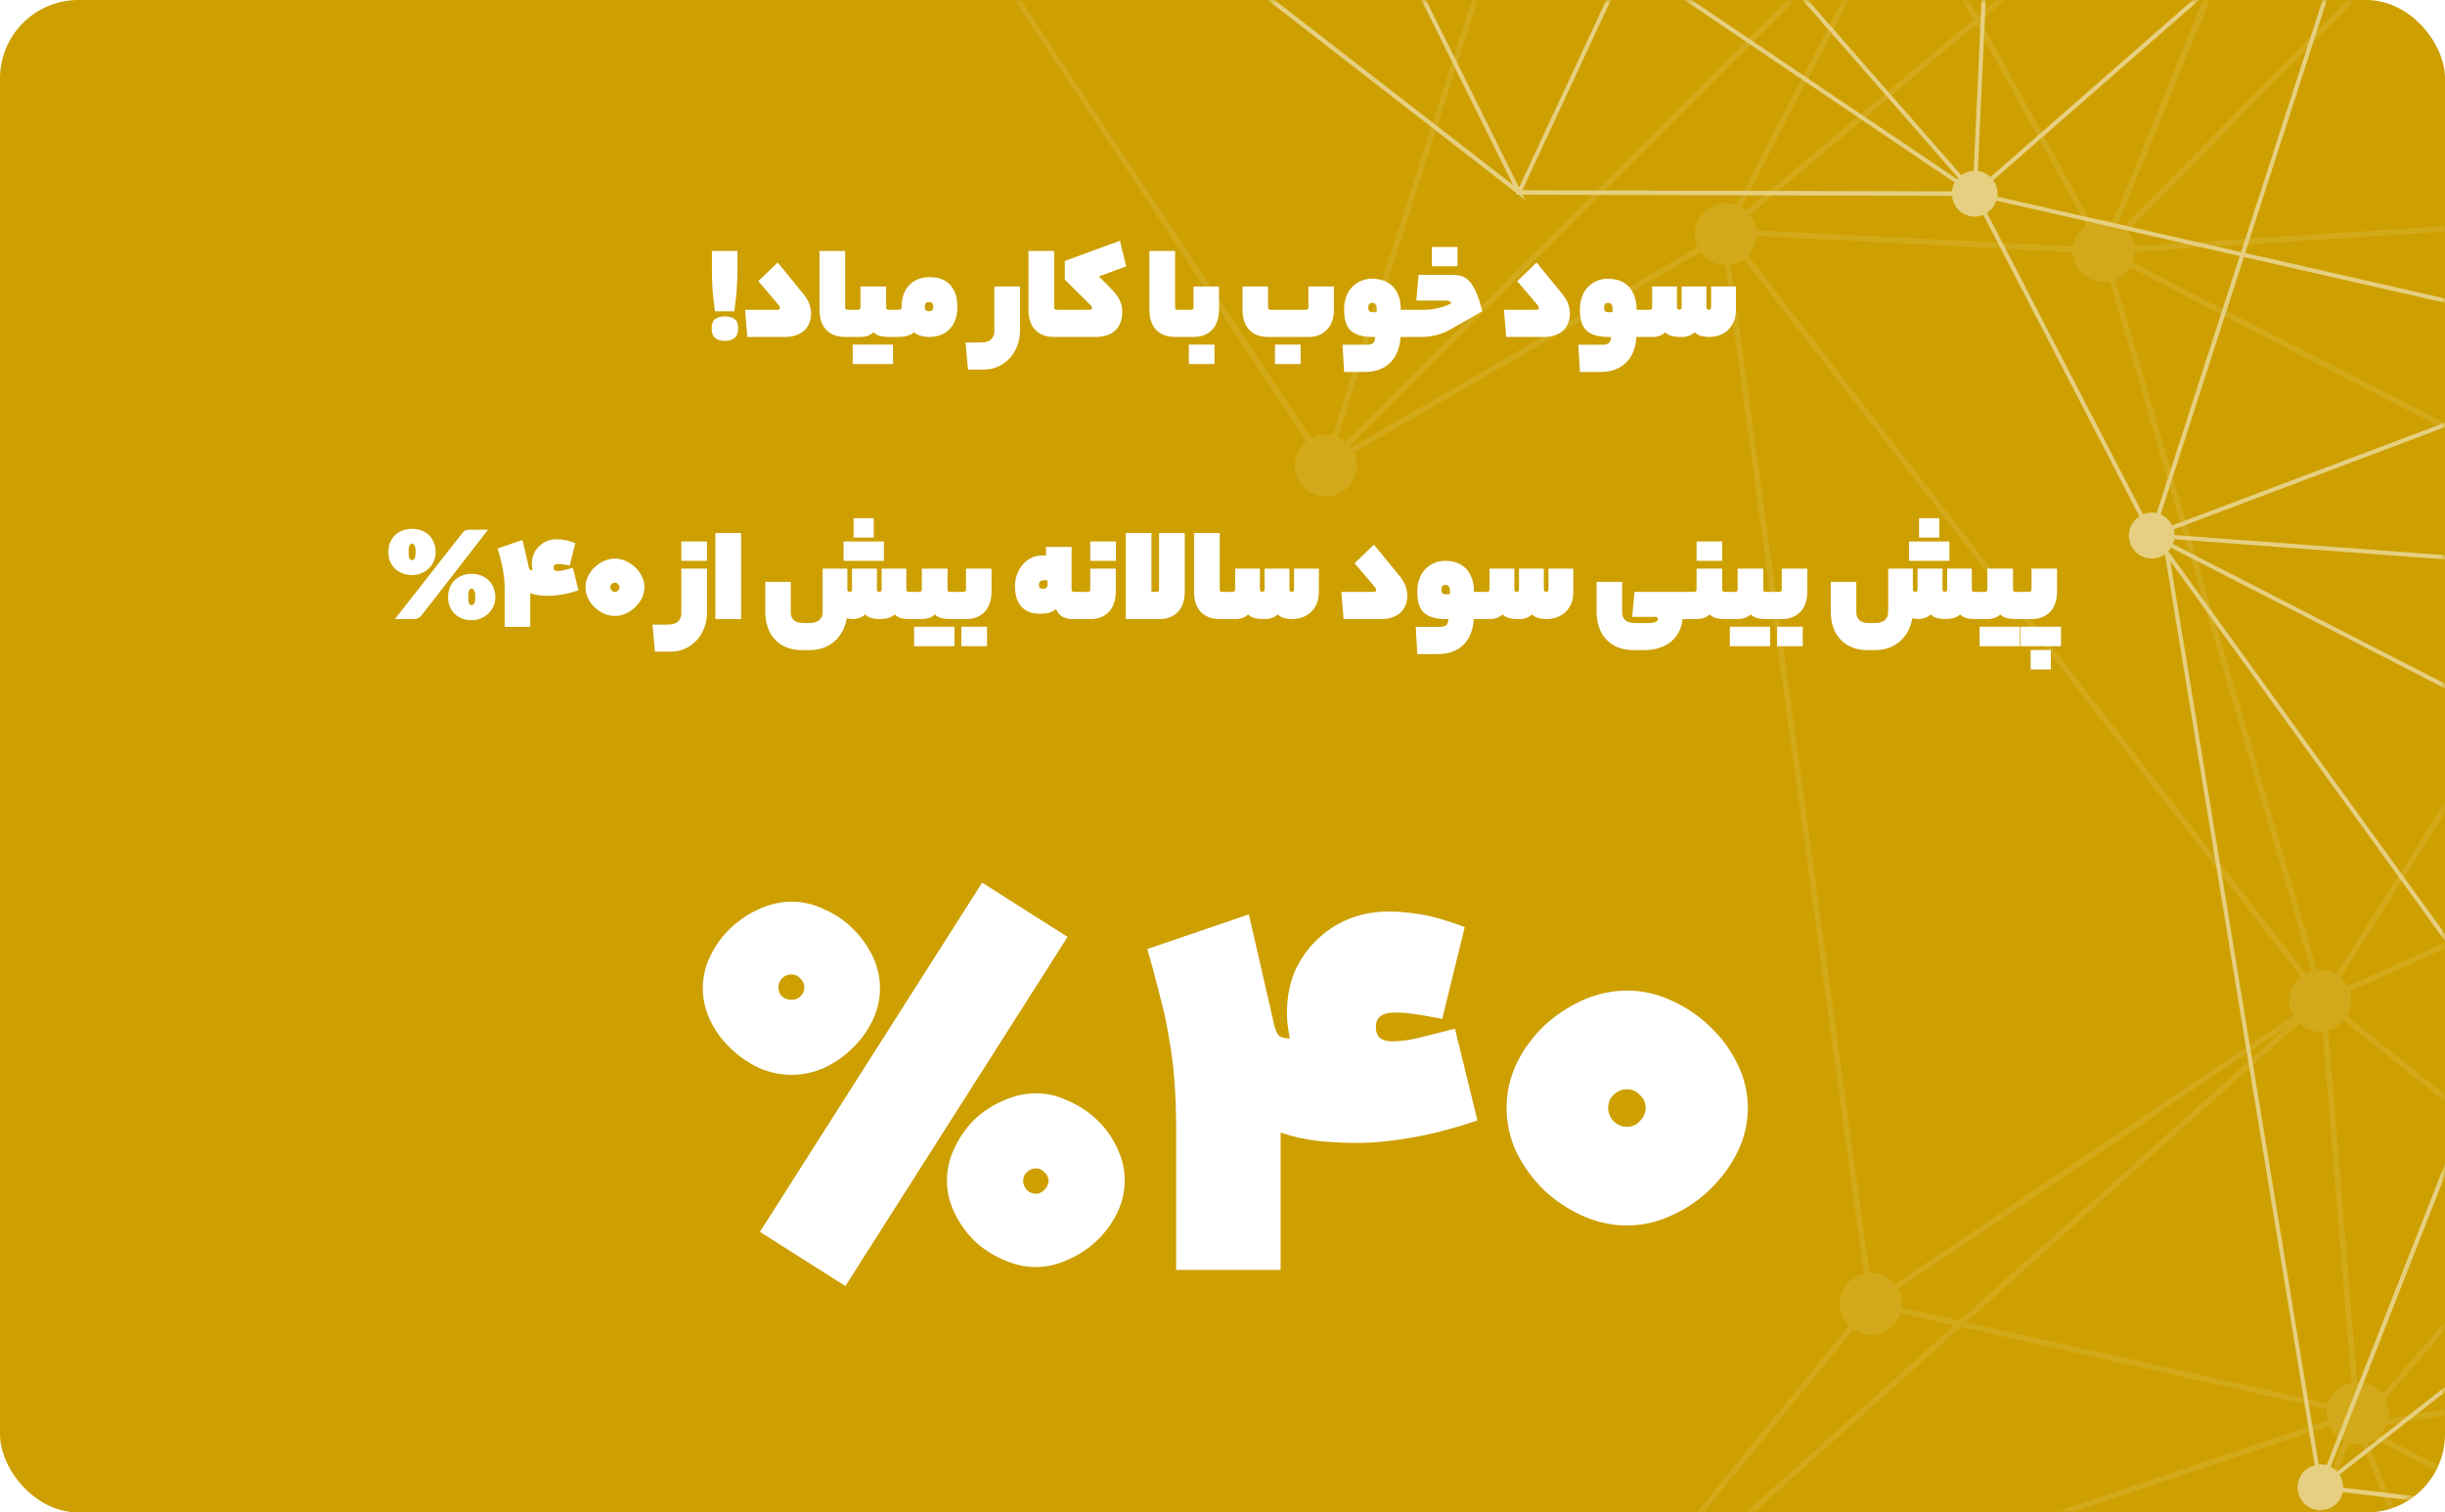 <svg width="312" height="193" viewBox="0 0 312 193" fill="none" xmlns="http://www.w3.org/2000/svg">
<rect width="312" height="193" rx="10" fill="#CD9F00"/>
<g opacity="0.5">
<mask id="mask0_16_464" style="mask-type:alpha" maskUnits="userSpaceOnUse" x="0" y="0" width="312" height="193">
<rect width="312" height="193" rx="10" fill="#00A48F"/>
</mask>
<g mask="url(#mask0_16_464)">
<g opacity="0.2">
<path d="M432.861 -163.224C430.673 -163.082 429.015 -161.197 429.156 -159.01C429.209 -158.195 429.502 -157.455 429.964 -156.853L388.269 -118.352C388.162 -118.354 388.055 -118.354 387.943 -118.347C387.398 -118.311 386.885 -118.167 386.426 -117.938L335.645 -199.729C336.67 -200.508 337.299 -201.766 337.211 -203.147C337.07 -205.334 335.185 -206.991 332.996 -206.853C330.807 -206.711 329.149 -204.826 329.287 -202.637C329.344 -201.773 329.674 -200.993 330.187 -200.373L282.797 -153.318C282.042 -153.95 281.055 -154.304 279.998 -154.235C278.579 -154.142 277.385 -153.313 276.757 -152.146L232.938 -170.622C233.08 -171.08 233.152 -171.567 233.12 -172.075C232.978 -174.263 231.094 -175.919 228.905 -175.778C226.717 -175.636 225.059 -173.751 225.197 -171.562C225.283 -170.236 226.014 -169.105 227.062 -168.452L203.446 -121.314C202.924 -121.516 202.348 -121.618 201.752 -121.581C199.79 -121.454 198.256 -119.92 198.062 -118.029L144.169 -120.882C144.003 -123.044 142.131 -124.679 139.958 -124.539C137.77 -124.397 136.112 -122.512 136.253 -120.325C136.276 -119.944 136.359 -119.579 136.482 -119.235L100.322 -101.073C99.574 -102.272 98.207 -103.03 96.7 -102.932C96.307 -102.908 95.934 -102.825 95.585 -102.697L69.095 -158.185C70.334 -158.925 71.124 -160.309 71.026 -161.848C70.885 -164.035 69 -165.692 66.812 -165.55C64.624 -165.408 62.966 -163.524 63.107 -161.336C63.118 -161.175 63.138 -161.021 63.166 -160.867L-24.113 -136.099C-24.719 -137.672 -26.298 -138.741 -28.072 -138.628C-30.256 -138.488 -31.918 -136.602 -31.776 -134.414C-31.635 -132.227 -29.75 -130.57 -27.562 -130.712C-26.939 -130.752 -26.361 -130.939 -25.853 -131.228L50.348 -22.537C49.525 -21.755 49.043 -20.628 49.121 -19.406C49.263 -17.218 51.148 -15.561 53.337 -15.7C55.525 -15.842 57.183 -17.726 57.042 -19.914C57.027 -20.133 56.991 -20.343 56.946 -20.549L100.426 -37.602C101.102 -36.176 102.596 -35.234 104.265 -35.343C104.808 -35.377 105.317 -35.521 105.775 -35.749L166.695 56.317C165.724 57.101 165.131 58.324 165.218 59.662C165.359 61.85 167.244 63.507 169.432 63.365C171.62 63.223 173.278 61.338 173.14 59.149C173.106 58.646 172.979 58.174 172.782 57.746L216.998 32.168C217.769 33.251 219.062 33.925 220.486 33.834L220.124 33.885L237.831 162.506C235.972 162.938 234.645 164.658 234.772 166.623C234.839 167.633 235.279 168.529 235.952 169.191L201.56 211.216C200.858 210.74 199.999 210.487 199.087 210.544C196.899 210.686 195.241 212.57 195.382 214.758C195.523 216.945 197.408 218.602 199.596 218.46C200.45 218.404 201.221 218.082 201.836 217.583L259.102 276.267C258.455 277.023 258.093 278.021 258.16 279.091C258.301 281.279 260.186 282.936 262.374 282.794C263.285 282.733 264.098 282.37 264.736 281.81L301.221 316.297C300.639 317.039 300.315 317.985 300.381 318.996C300.522 321.184 302.407 322.841 304.597 322.702C304.827 322.686 305.052 322.648 305.268 322.598L336.629 409.13C335.241 409.822 334.329 411.296 334.431 412.939C334.512 414.177 335.151 415.247 336.091 415.916L305.314 471.1C304.731 470.828 304.073 470.697 303.388 470.739C301.2 470.881 299.541 472.766 299.683 474.953C299.824 477.141 301.709 478.797 303.898 478.659C303.913 478.657 303.928 478.655 303.948 478.654L323.367 550.336C321.95 551.016 321.016 552.502 321.123 554.167C321.265 556.355 323.149 558.012 325.339 557.873C327.039 557.763 328.414 556.599 328.879 555.057L385.246 560.059C385.245 560.114 385.245 560.17 385.249 560.227C385.39 562.415 387.275 564.072 389.464 563.933C391.652 563.791 393.31 561.907 393.169 559.719C393.136 559.2 393.003 558.714 392.793 558.272L439.332 533.586C440.09 534.741 441.428 535.467 442.904 535.371C445.092 535.229 446.75 533.344 446.613 531.155C446.501 529.441 445.317 528.056 443.755 527.603L461.045 437.387C461.254 437.407 461.467 437.414 461.682 437.4C463.87 437.258 465.528 435.374 465.39 433.185C465.249 430.997 463.364 429.34 461.175 429.479C460.825 429.501 460.491 429.572 460.172 429.68L439.592 382.993C440.889 382.271 441.728 380.851 441.625 379.272C441.483 377.084 439.599 375.427 437.409 375.566C436.441 375.63 435.577 376.034 434.928 376.654L392.685 339.821C393.205 339.101 393.489 338.202 393.426 337.245C393.36 336.207 392.896 335.293 392.199 334.63L474.349 230.684C475.04 231.133 475.875 231.376 476.764 231.321C478.952 231.179 480.611 229.294 480.469 227.107C480.328 224.919 478.443 223.262 476.254 223.401C475.616 223.443 475.028 223.635 474.512 223.935L381.423 93.653C383.401 93.318 384.844 91.534 384.714 89.488C384.572 87.301 382.688 85.644 380.498 85.782C380.298 85.794 380.105 85.826 379.914 85.87L362.201 29.725C363.714 29.088 364.736 27.546 364.625 25.815C364.569 24.942 364.233 24.158 363.712 23.536L416.354 -29.168L416.673 -28.214L416.859 -29.677L417.175 -29.992L416.91 -30.088L432.982 -155.293C433.114 -155.288 433.243 -155.29 433.375 -155.297C435.563 -155.439 437.221 -157.324 437.08 -159.511C436.938 -161.699 435.054 -163.356 432.864 -163.217L432.861 -163.224ZM472.532 227.46L407.444 235.209C407.041 233.315 405.306 231.952 403.313 232.08L397.103 192.909L472.733 226.102C472.59 226.528 472.522 226.986 472.536 227.458L472.532 227.46ZM324.819 549.949C324.554 549.968 324.295 550.011 324.045 550.075L315.323 517.882L304.662 478.529C305.036 478.43 305.387 478.277 305.708 478.078L358.538 530.534L328.237 551.514C327.458 550.489 326.2 549.86 324.819 549.949ZM265.791 277.337C265.426 276.445 264.749 275.723 263.901 275.295L277.62 240.399L327.988 256.813C327.904 257.175 327.872 257.556 327.895 257.945C327.907 258.129 327.934 258.308 327.972 258.486L265.789 277.342L265.791 277.337ZM242.69 166.108C242.652 165.508 242.478 164.952 242.207 164.46L291.886 130.958L250.019 168.528L242.663 166.873C242.694 166.623 242.707 166.369 242.69 166.108ZM170.728 55.756L195.832 -22.7L239.289 -15.015C239.274 -14.824 239.266 -14.631 239.282 -14.432C239.337 -13.563 239.672 -12.778 240.19 -12.155L171.71 56.354C171.415 56.108 171.087 55.908 170.728 55.756ZM53.778 -23.563L58.543 -71.686L100.561 -41.261C100.19 -40.611 99.999 -39.849 100.05 -39.049C100.067 -38.787 100.111 -38.537 100.172 -38.294L56.715 -21.251C56.19 -22.455 55.088 -23.334 53.776 -23.566L53.778 -23.563ZM58.626 -72.53L67.045 -157.622C67.137 -157.621 67.232 -157.62 67.324 -157.627C67.505 -157.638 67.682 -157.668 67.854 -157.7L102.38 -42.92C101.834 -42.675 101.356 -42.312 100.98 -41.864L58.624 -72.533L58.626 -72.53ZM-23.853 -134.924C-23.864 -135.085 -23.885 -135.242 -23.912 -135.393L63.371 -160.151C63.859 -158.884 64.98 -157.949 66.322 -157.691L57.942 -73.029L-24.402 -132.649C-24.009 -133.312 -23.803 -134.096 -23.856 -134.922L-23.853 -134.924ZM360.035 22.149C359.249 22.273 358.546 22.626 357.989 23.133L315.792 -15.48L352.859 -53.084C353.52 -52.544 354.352 -52.213 355.258 -52.188L360.039 22.148L360.035 22.149ZM457.456 433.687C457.519 434.671 457.94 435.547 458.578 436.204L409.236 494.215C408.952 494.013 408.639 493.85 408.306 493.731L432.169 402.039L458.481 430.769C457.784 431.538 457.386 432.571 457.457 433.69L457.456 433.687ZM419.702 392.687L407.083 493.494C406.955 493.491 406.829 493.492 406.701 493.497C405.978 493.544 405.319 493.784 404.755 494.159L357.496 435.802L417.597 391.452C418.147 392.066 418.877 392.506 419.702 392.687ZM408.021 491.922L420.432 392.78C420.559 392.783 420.685 392.782 420.813 392.777C421.62 392.723 422.357 392.431 422.955 391.979L431.583 401.397L408.022 491.926L408.021 491.922ZM416.598 389.071C416.608 389.24 416.632 389.404 416.663 389.565L342.077 411.21C341.817 410.564 341.393 410.005 340.863 409.58L373.804 361.156L416.986 387.095C416.699 387.691 416.554 388.362 416.601 389.069L416.598 389.071ZM307.809 320.661C307.892 320.508 307.969 320.35 308.031 320.186L385.516 337.015C385.485 337.256 385.476 337.501 385.492 337.751C385.567 338.888 386.115 339.881 386.929 340.552L373.586 360.169L307.811 320.656L307.809 320.661ZM385.671 336.299L308.233 319.479C308.294 319.158 308.319 318.828 308.297 318.486C308.255 317.821 308.047 317.204 307.721 316.671L349.037 282.12L386.843 334.509C386.299 334.982 385.892 335.6 385.667 336.301L385.671 336.299ZM334.465 260.671C335.365 259.885 335.903 258.711 335.819 257.428C335.806 257.243 335.781 257.068 335.745 256.894L399.894 237.53C400.005 237.8 400.142 238.055 400.307 238.291L349.176 281.052L334.469 260.669L334.465 260.671ZM223.331 27.394L252.147 3.143L266.236 28.739C265.329 29.354 264.694 30.331 264.533 31.451L224.169 29.376C224.073 28.627 223.777 27.948 223.331 27.394ZM205.977 -117.871C205.958 -118.156 205.909 -118.427 205.836 -118.689L243.948 -134.658L253.69 -110.811C252.731 -110.313 252.011 -109.435 251.713 -108.389L205.948 -117.062C205.985 -117.326 205.996 -117.595 205.977 -117.871ZM230.999 -168.298C231.707 -168.669 232.287 -169.244 232.661 -169.944L276.481 -151.468C276.337 -151.014 276.267 -150.523 276.302 -150.017C276.321 -149.693 276.387 -149.381 276.479 -149.083L244.348 -135.62L230.999 -168.298ZM276.76 -148.41C277.055 -147.86 277.47 -147.389 277.973 -147.032L257.177 -110.906C256.597 -111.171 255.947 -111.302 255.267 -111.257C254.954 -111.239 254.656 -111.179 254.368 -111.091L244.624 -134.945L276.76 -148.41ZM356.694 25.953L272.379 31.396C272.265 30.661 271.948 29.999 271.493 29.461L315.282 -14.965L357.499 23.667C357.011 24.31 356.716 25.099 356.692 25.95L356.694 25.953ZM331.608 253.724C331.296 253.742 330.994 253.804 330.706 253.891L302.119 184.078C302.463 183.963 302.784 183.803 303.076 183.603L344.948 205.623L332.5 253.77C332.212 253.723 331.916 253.703 331.613 253.726L331.608 253.724ZM399.613 236.296C399.624 236.477 399.651 236.655 399.687 236.83L386.342 240.857L335.537 256.19C335.112 255.142 334.259 254.33 333.205 253.948L345.612 205.968L399.908 234.524C399.682 235.067 399.57 235.666 399.612 236.292L399.613 236.296ZM345.136 204.894L303.684 183.096C304.043 182.731 304.326 182.298 304.524 181.821L343.025 175.572L349.878 174.458C350.201 175.718 351.121 176.723 352.303 177.175L345.136 204.894ZM349.761 173.725C349.761 173.725 349.762 173.729 349.763 173.732L304.752 181.036C304.808 180.721 304.836 180.398 304.813 180.064C304.776 179.515 304.633 178.998 304.4 178.537L326.897 152.535L350.38 171.334C349.941 172.021 349.705 172.844 349.759 173.722L349.761 173.725ZM299.52 129.68C299.904 129.024 300.101 128.248 300.049 127.433C300.028 127.114 299.968 126.807 299.875 126.514L299.918 126.496L377.299 91.69C377.461 91.978 377.66 92.247 377.888 92.485L326.807 151.522L299.518 129.677L299.52 129.68ZM246.906 -16.231C246.411 -17.4 245.38 -18.273 244.133 -18.555L247.948 -47.325L291.64 -34.599C291.577 -34.273 291.55 -33.938 291.57 -33.591C291.578 -33.487 291.592 -33.387 291.607 -33.283L246.906 -16.231ZM270.301 28.505L294.368 -30.058C294.815 -29.922 295.292 -29.859 295.785 -29.889C296.635 -29.944 297.402 -30.265 298.019 -30.76L314.743 -15.457L270.974 28.949C270.765 28.779 270.542 28.63 270.301 28.505ZM351.415 -55.902C351.431 -55.632 351.476 -55.371 351.543 -55.122L332.138 -47.898L299.094 -35.597C298.995 -35.797 298.879 -35.982 298.753 -36.163L333.952 -66.72L351.695 -57.632C351.481 -57.098 351.375 -56.513 351.415 -55.902ZM298.273 -36.714C297.497 -37.456 296.431 -37.884 295.277 -37.81C294.812 -37.779 294.373 -37.666 293.967 -37.493L257.739 -104.009C258.196 -104.317 258.582 -104.713 258.875 -105.177L333.253 -67.083L298.275 -36.719L298.273 -36.714ZM255.784 -103.34C256.249 -103.371 256.688 -103.485 257.095 -103.657L293.323 -37.141C292.659 -36.693 292.141 -36.053 291.845 -35.307L248.046 -48.064L255.373 -103.332C255.508 -103.329 255.646 -103.331 255.786 -103.337L255.784 -103.34ZM293.509 -30.437L269.615 28.22C269.173 28.086 268.699 28.021 268.211 28.053C267.738 28.083 267.292 28.2 266.884 28.377L252.726 2.652L292.75 -31.031C292.978 -30.805 293.235 -30.604 293.511 -30.442L293.509 -30.437ZM295.833 123.727C295.776 123.731 295.716 123.74 295.66 123.747L280.03 70.268L269.926 35.705C270.709 35.393 271.366 34.842 271.809 34.146L334.685 66.468L298.128 124.283C297.461 123.884 296.672 123.673 295.833 123.727ZM298.549 -31.275C299.196 -32.032 299.564 -33.032 299.496 -34.105C299.48 -34.375 299.435 -34.636 299.366 -34.888L351.803 -54.436C351.948 -54.133 352.132 -53.858 352.343 -53.605L315.261 -15.983L298.549 -31.275ZM357 -59.779C356.428 -60.036 355.791 -60.164 355.121 -60.121C353.806 -60.035 352.689 -59.317 352.029 -58.287L334.551 -67.24L385.515 -111.483C385.662 -111.346 385.82 -111.222 385.985 -111.109L368.16 -79.54L357 -59.779ZM384.296 -113.735C384.401 -113.099 384.662 -112.516 385.027 -112.024L333.847 -67.596L259.208 -105.824C259.374 -106.236 259.476 -106.677 259.494 -107.142L384.293 -113.733L384.296 -113.735ZM254.647 -103.435L247.334 -48.276L211.15 -58.818C211.213 -59.144 211.241 -59.479 211.22 -59.826C211.164 -60.687 210.835 -61.466 210.326 -62.085L252.981 -104.267C253.458 -103.868 254.028 -103.578 254.651 -103.437L254.647 -103.435ZM210.944 -58.113L247.235 -47.54L243.408 -18.658C243.272 -18.662 243.135 -18.66 242.995 -18.654C242.28 -18.607 241.623 -18.371 241.065 -18.002L210.009 -56.716C210.412 -57.108 210.729 -57.582 210.941 -58.112L210.944 -58.113ZM247.214 -14.949C247.202 -15.149 247.169 -15.345 247.127 -15.533L291.78 -32.568C291.901 -32.216 292.069 -31.887 292.275 -31.589L252.362 2.001L245.103 -11.188C246.442 -11.895 247.314 -13.341 247.211 -14.948L247.214 -14.949ZM299.093 130.271L326.327 152.072L303.992 177.885C303.25 176.928 302.079 176.33 300.793 176.352L297.108 131.517C297.898 131.309 298.583 130.864 299.096 130.27L299.093 130.271ZM400.255 233.872L345.804 205.238L353.009 177.365C353.321 177.422 353.643 177.446 353.977 177.423C354.666 177.379 355.298 177.161 355.843 176.818L400.828 233.177C400.61 233.385 400.42 233.622 400.256 233.875L400.255 233.872ZM353.47 169.502C352.424 169.57 351.5 170.039 350.833 170.748L327.38 151.973L378.443 92.958C378.673 93.124 378.923 93.261 379.187 93.373L354.515 169.575C354.178 169.505 353.826 169.477 353.47 169.502ZM376.789 89.986C376.812 90.348 376.887 90.692 376.998 91.017L299.593 125.833C299.37 125.408 299.072 125.03 298.717 124.715L335.337 66.802L377.073 88.255C376.859 88.789 376.75 89.375 376.79 89.99L376.789 89.986ZM272.141 33.487C272.313 33.061 272.415 32.601 272.429 32.117L356.743 26.674C356.904 27.705 357.46 28.593 358.243 29.197L335.073 65.838L272.141 33.487ZM384.249 -114.643L384.055 -114.464L259.452 -107.883C259.323 -108.769 258.905 -109.551 258.303 -110.139L288.425 -147.185L384.342 -115.297C384.293 -115.083 384.264 -114.866 384.249 -114.643ZM258.115 -111.072L278.61 -146.675C279.19 -146.41 279.84 -146.279 280.52 -146.324C282.051 -146.423 283.319 -147.377 283.899 -148.69L287.684 -147.431L258.119 -111.073L258.115 -111.072ZM229.425 -167.865C229.737 -167.884 230.036 -167.944 230.324 -168.031L243.676 -135.347L205.577 -119.384C205.247 -120.049 204.738 -120.604 204.115 -120.994L227.731 -168.133C228.254 -167.927 228.828 -167.828 229.428 -167.867L229.425 -167.865ZM205.779 -116.361L245.372 -108.856L203.019 -113.788C204.325 -114.126 205.356 -115.109 205.776 -116.359L205.779 -116.361ZM251.561 -107.398C251.558 -107.283 251.558 -107.168 251.567 -107.05C251.623 -106.188 251.953 -105.409 252.461 -104.79L209.806 -62.608C209.05 -63.244 208.062 -63.601 207.001 -63.53C206.066 -63.471 205.228 -63.09 204.585 -62.505L143.47 -118.301C143.804 -118.774 144.033 -119.318 144.133 -119.908L251.558 -107.397L251.561 -107.398ZM138.924 -116.822C139.407 -116.654 139.932 -116.579 140.475 -116.614C141.459 -116.677 142.332 -117.097 142.989 -117.735L204.087 -61.952C203.919 -61.728 203.772 -61.49 203.653 -61.236L126.402 -88.837L138.928 -116.82L138.924 -116.822ZM203.405 -60.545C203.303 -60.151 203.258 -59.734 203.289 -59.305C203.293 -59.256 203.3 -59.211 203.305 -59.162L107.797 -40.484C107.477 -41.516 106.746 -42.359 105.81 -42.837L126.098 -88.167L203.405 -60.545ZM105.129 -43.108C104.698 -43.234 104.235 -43.295 103.758 -43.264L97.778 -95.089C99.025 -95.351 100.042 -96.186 100.561 -97.292L125.408 -88.415L105.129 -43.108ZM97.051 -95.006L103.006 -43.392L68.794 -157.117L94.924 -102.373C93.686 -101.633 92.896 -100.248 92.997 -98.712C93.135 -96.582 94.931 -94.956 97.047 -95.004L97.051 -95.006ZM107.973 -39.558C107.969 -39.627 107.956 -39.697 107.951 -39.766L203.444 -58.442C203.781 -57.29 204.62 -56.37 205.698 -55.911L195.335 -23.529L107.964 -38.978C107.98 -39.17 107.987 -39.362 107.973 -39.558ZM206.395 -55.686C206.751 -55.608 207.123 -55.576 207.504 -55.599C208.22 -55.646 208.876 -55.882 209.435 -56.251L240.491 -17.537C239.986 -17.048 239.614 -16.428 239.423 -15.734L196.067 -23.401L206.398 -55.687L206.395 -55.686ZM241.662 -11.05C242.221 -10.803 242.848 -10.683 243.5 -10.728C243.819 -10.749 244.126 -10.809 244.416 -10.9L251.785 2.487L222.819 26.863C222.636 26.706 222.439 26.562 222.23 26.439L241.664 -11.054L241.662 -11.05ZM224.193 30.113L264.496 32.185C264.497 32.216 264.493 32.245 264.499 32.278C264.64 34.466 266.525 36.123 268.714 35.984C268.884 35.973 269.051 35.948 269.215 35.915L294.934 123.901C294.674 123.981 294.425 124.084 294.192 124.208L223.083 32.635C223.728 31.97 224.141 31.085 224.196 30.111L224.193 30.113ZM293.386 130.603C294.157 131.315 295.204 131.727 296.335 131.655C296.347 131.654 296.362 131.652 296.373 131.651L300.056 176.443C298.635 176.731 297.508 177.768 297.072 179.105L250.9 168.728L293.384 130.608L293.386 130.603ZM296.913 179.818C296.882 180.067 296.868 180.322 296.885 180.583C296.9 180.81 296.938 181.027 296.987 181.24L202.964 212.894C202.844 212.623 202.696 212.369 202.524 212.136L250.231 169.328L296.909 179.819L296.913 179.818ZM203.301 214.246C203.286 214.02 203.248 213.802 203.2 213.59L297.223 181.936C297.597 182.776 298.25 183.457 299.063 183.867L277.196 239.488L203.211 215.377C203.295 215.015 203.327 214.634 203.301 214.246ZM299.742 184.135C300.172 184.258 300.627 184.319 301.101 184.289C301.201 184.283 301.297 184.267 301.394 184.254L330.026 254.176C329.217 254.597 328.581 255.286 328.219 256.122L277.893 239.721L299.744 184.139L299.742 184.135ZM330.575 261.444C331.054 261.61 331.574 261.683 332.113 261.65C332.756 261.609 333.353 261.41 333.871 261.106L348.608 281.531L307.28 316.092C307.024 315.807 306.725 315.559 306.394 315.361L330.572 261.446L330.575 261.444ZM307.393 321.271L373.172 360.782L340.248 409.183C339.621 408.85 338.897 408.675 338.136 408.725C337.852 408.744 337.576 408.794 337.311 408.868L305.961 322.364C306.524 322.111 307.013 321.736 307.397 321.269L307.393 321.271ZM342.348 412.432C342.336 412.26 342.313 412.088 342.279 411.92L416.861 390.272C416.944 390.483 417.046 390.682 417.16 390.871L357.035 435.239L341.107 415.574C341.937 414.793 342.425 413.66 342.347 412.429L342.348 412.432ZM404.186 494.627C403.722 495.079 403.368 495.648 403.17 496.278L307.454 475.766C307.572 475.346 307.626 474.901 307.595 474.444C307.561 473.902 307.417 473.393 307.189 472.935L356.906 436.247L404.188 494.63L404.186 494.627ZM306.299 477.636C306.663 477.304 306.965 476.907 307.188 476.46L403.016 496.993C402.987 497.23 402.976 497.471 402.991 497.718C403.032 498.332 403.213 498.905 403.496 499.408L359.149 530.112L306.298 477.633L306.299 477.636ZM403.918 500.011C404.339 500.512 404.884 500.906 405.498 501.15L389.508 556.017C389.321 556.004 389.133 555.999 388.944 556.01C387.945 556.075 387.053 556.506 386.396 557.164L359.679 530.639L403.915 500.012L403.918 500.011ZM390.485 556.214C390.407 556.187 390.322 556.163 390.239 556.142L406.203 501.356C406.529 501.419 406.865 501.446 407.21 501.422C408.117 501.363 408.929 501.004 409.565 500.45L417.936 508.415L390.484 556.218L390.485 556.214ZM410.071 499.917C410.657 499.174 410.984 498.226 410.918 497.207C410.855 496.222 410.434 495.346 409.796 494.69L459.119 436.702L418.316 507.757L410.071 499.917ZM459.023 430.273L432.392 401.193L437.014 383.434C437.305 383.479 437.601 383.499 437.909 383.478C438.259 383.456 438.593 383.385 438.912 383.277L459.495 429.963C459.332 430.055 459.175 430.155 459.025 430.268L459.023 430.273ZM436.304 383.253L431.803 400.552L423.497 391.483C424.194 390.713 424.593 389.68 424.521 388.561C424.491 388.096 424.377 387.658 424.205 387.251L434.363 381.73C434.833 382.428 435.513 382.964 436.307 383.252L436.304 383.253ZM417.36 386.471L374.214 360.553L387.536 340.968C388.176 341.323 388.924 341.508 389.708 341.457C390.239 341.423 390.738 341.284 391.188 341.062L418.2 385.626C417.88 385.865 417.598 386.147 417.362 386.466L417.36 386.471ZM389.199 333.54C388.556 333.58 387.958 333.776 387.438 334.086L349.604 281.657L400.776 238.863C401.29 239.373 401.941 239.743 402.662 239.911L389.634 333.542C389.489 333.535 389.343 333.536 389.197 333.545L389.199 333.54ZM402.589 232.201C402.157 232.312 401.753 232.491 401.394 232.73L356.417 176.38C356.722 176.096 356.98 175.764 357.183 175.396L396.305 192.564L402.589 232.201ZM357.479 174.725C357.636 174.254 357.71 173.746 357.673 173.216C357.574 171.647 356.569 170.353 355.204 169.8L379.87 93.612C380.113 93.665 380.364 93.7 380.624 93.707L396.162 191.703L357.474 174.724L357.479 174.725ZM377.399 87.611L335.722 66.186L358.855 29.599C359.471 29.913 360.173 30.074 360.911 30.025C361.111 30.014 361.303 29.982 361.495 29.938L379.208 86.082C378.457 86.396 377.831 86.935 377.401 87.606L377.399 87.611ZM360.767 22.104L356.023 -51.656L374.215 -44.979L361.055 22.123C360.961 22.115 360.865 22.103 360.767 22.104ZM356.36 -52.312C358.169 -52.779 359.455 -54.474 359.328 -56.407C359.247 -57.664 358.589 -58.742 357.629 -59.412L386.62 -110.747C386.769 -110.683 386.922 -110.628 387.083 -110.583L374.36 -45.71L356.362 -52.317L356.36 -52.312ZM385.806 -117.547C385.267 -117.14 384.842 -116.601 384.567 -115.978L288.91 -147.78L331.046 -199.594C331.745 -199.125 332.6 -198.871 333.508 -198.93C334.053 -198.966 334.566 -199.11 335.025 -199.339L385.806 -117.547ZM328.622 -197.776L288.169 -148.026L284.123 -149.37C284.207 -149.741 284.245 -150.127 284.218 -150.527C284.161 -151.391 283.831 -152.171 283.318 -152.792L328.623 -197.773L328.622 -197.776ZM198.059 -117.289C198.174 -115.892 199 -114.725 200.158 -114.11L151.852 -119.737L198.059 -117.289ZM136.798 -118.565C137.152 -117.965 137.655 -117.466 138.257 -117.127L125.707 -89.087L100.804 -97.984C100.906 -98.378 100.951 -98.795 100.92 -99.224C100.893 -99.643 100.799 -100.043 100.657 -100.415L136.802 -118.566L136.798 -118.565ZM-25.248 -131.648C-25.098 -131.773 -24.957 -131.91 -24.828 -132.054L57.856 -72.184L53.051 -23.622C52.977 -23.619 52.904 -23.624 52.831 -23.618C52.127 -23.572 51.479 -23.344 50.928 -22.986L-25.248 -131.648ZM106.397 -36.136C107.093 -36.661 107.603 -37.404 107.835 -38.258L195.109 -22.824L170.034 55.538C169.678 55.46 169.306 55.428 168.924 55.452C168.339 55.488 167.792 55.655 167.308 55.918L106.399 -36.133L106.397 -36.136ZM172.414 57.113C172.356 57.03 172.295 56.949 172.228 56.874L240.709 -11.635C240.806 -11.553 240.909 -11.477 241.018 -11.403L221.56 26.136C221.065 25.961 220.529 25.879 219.975 25.914C217.787 26.056 216.129 27.941 216.271 30.128C216.305 30.631 216.432 31.103 216.629 31.531L172.412 57.109L172.414 57.113ZM220.851 33.79C221.47 33.692 222.034 33.451 222.52 33.108L293.577 124.612C292.617 125.395 292.033 126.611 292.117 127.942C292.155 128.542 292.329 129.097 292.6 129.59L241.8 163.847C241.035 162.912 239.85 162.339 238.555 162.396L220.849 33.786L220.851 33.79ZM238.985 170.322C240.654 170.213 242.017 169.086 242.503 167.586L249.354 169.126L202.636 211.048L236.514 169.653C237.216 170.129 238.076 170.385 238.987 170.325L238.985 170.322ZM202.358 217.067C202.613 216.768 202.822 216.433 202.98 216.068L276.923 240.165L263.219 275.02C262.789 274.898 262.334 274.837 261.862 274.87C261.009 274.927 260.237 275.249 259.622 275.748L202.356 217.064L202.358 217.067ZM265.238 281.276C265.82 280.534 266.143 279.587 266.081 278.575C266.068 278.391 266.042 278.212 266.004 278.035L328.187 259.178C328.527 260.013 329.139 260.7 329.911 261.135L305.744 315.029C305.229 314.835 304.67 314.742 304.088 314.777C303.177 314.838 302.364 315.201 301.726 315.761L265.241 281.274L265.238 281.276ZM336.719 416.28C337.301 416.55 337.96 416.684 338.644 416.638C339.341 416.595 339.982 416.37 340.531 416.017L356.446 435.668L306.804 472.3C306.561 471.978 306.27 471.696 305.945 471.463L336.719 416.28ZM329.02 554.328C329.043 554.106 329.052 553.881 329.04 553.649C329.004 553.103 328.859 552.591 328.63 552.133L359.073 531.055L385.932 557.723C385.61 558.196 385.388 558.737 385.292 559.318L329.022 554.323L329.02 554.328ZM392.409 557.63C392.074 557.172 391.648 556.791 391.158 556.512L418.486 508.926L439.532 528.945C438.946 529.688 438.616 530.637 438.685 531.655C438.713 532.105 438.821 532.53 438.985 532.928L392.41 557.633L392.409 557.63ZM443.027 527.454C442.817 527.434 442.605 527.427 442.389 527.441C441.482 527.5 440.672 527.862 440.035 528.413L418.859 508.27L459.768 437.038C459.943 437.12 460.127 437.182 460.316 437.238L443.027 527.454ZM434.434 377.197C433.914 377.917 433.63 378.816 433.693 379.773C433.724 380.238 433.837 380.676 434.009 381.083L423.851 386.604C423.091 385.47 421.766 384.758 420.301 384.853C419.77 384.887 419.271 385.026 418.821 385.247L391.809 340.684C391.942 340.585 392.069 340.481 392.185 340.37L434.429 377.203L434.434 377.197ZM391.614 334.169C391.236 333.922 390.812 333.738 390.36 333.629L403.389 239.998C403.534 240.005 403.679 240.004 403.826 239.995C405.961 239.859 407.589 238.054 407.534 235.933L472.622 228.184C472.794 228.982 473.199 229.687 473.764 230.223L391.614 334.169ZM473.029 225.431L396.964 192.047L381.604 95.173L473.907 224.354C473.555 224.657 473.258 225.021 473.032 225.43L473.029 225.431ZM363.187 23.011C362.778 22.671 362.297 22.415 361.775 22.26L374.912 -44.726L415.84 -29.706L363.183 23.012L363.187 23.011ZM415.916 -30.459L375.053 -45.456L387.799 -110.445C388.014 -110.423 388.231 -110.414 388.454 -110.427C388.678 -110.441 388.895 -110.479 389.104 -110.526L415.914 -30.454L415.916 -30.459ZM416.345 -31.485L389.8 -110.762C391.28 -111.417 392.271 -112.935 392.161 -114.646C392.047 -116.395 390.817 -117.805 389.209 -118.227L430.461 -156.32C430.962 -155.872 431.573 -155.548 432.248 -155.396L416.342 -31.484L416.345 -31.485Z" fill="white"/>
</g>
<path d="M373.258 -262.669C372.196 -263.881 370.353 -264.004 369.137 -262.941C368.154 -262.081 367.886 -260.704 368.386 -259.568L310.033 -227.165C309.966 -227.26 309.899 -227.355 309.82 -227.441C308.759 -228.652 306.915 -228.778 305.7 -227.712C304.488 -226.651 304.361 -224.807 305.427 -223.593C306.174 -222.741 307.305 -222.431 308.333 -222.686L323.329 -180.007C323.08 -179.893 322.841 -179.743 322.625 -179.551C321.786 -178.818 321.468 -177.715 321.7 -176.702L293.423 -167.401C293.312 -167.643 293.165 -167.874 292.979 -168.085C291.918 -169.297 290.074 -169.42 288.859 -168.357C287.655 -167.304 287.525 -165.478 288.563 -164.264L261.952 -134.799C260.867 -135.685 259.274 -135.69 258.184 -134.735C257.853 -134.444 257.604 -134.092 257.439 -133.717L220.657 -146.033C220.863 -146.919 220.658 -147.884 220.014 -148.621C218.953 -149.833 217.109 -149.959 215.894 -148.893C214.682 -147.832 214.555 -145.988 215.621 -144.774C215.867 -144.493 216.156 -144.273 216.468 -144.109L203.214 -111.729C202.281 -112.011 201.228 -111.825 200.442 -111.137C199.857 -110.623 199.525 -109.926 199.458 -109.207L150.328 -109.134C150.274 -109.723 150.043 -110.303 149.619 -110.783C148.558 -111.995 146.715 -112.117 145.499 -111.055C144.287 -109.994 144.163 -108.151 145.226 -106.936C145.897 -106.171 146.878 -105.842 147.817 -105.969L163.804 -36.967C163.447 -36.847 163.102 -36.658 162.802 -36.392C162.74 -36.339 162.684 -36.284 162.629 -36.226L120.906 -34.653C120.835 -35.207 120.605 -35.744 120.209 -36.196C119.148 -37.408 117.303 -37.534 116.089 -36.468C114.877 -35.407 114.75 -33.563 115.816 -32.349C116.877 -31.137 118.722 -31.011 119.936 -32.077C120.008 -32.142 120.08 -32.208 120.145 -32.278L193.523 24.65L193.434 24.837L193.763 24.839L194.618 25.505L194.29 24.843L249.092 24.993C249.144 25.587 249.376 26.17 249.801 26.653C250.643 27.612 251.973 27.888 253.093 27.433L273.006 65.898C272.884 65.976 272.768 66.06 272.658 66.156C271.446 67.218 271.322 69.06 272.385 70.275C273.379 71.412 275.057 71.591 276.264 70.738L295.369 186.98C294.946 187.091 294.537 187.296 294.182 187.604C292.97 188.665 292.846 190.508 293.909 191.723C294.97 192.935 296.813 193.058 298.029 191.995C298.522 191.563 298.832 191.004 298.958 190.411L395.744 201.953C395.724 202.66 395.957 203.376 396.464 203.953C396.928 204.483 397.542 204.806 398.186 204.911L395.283 246.041C394.621 246.054 393.961 246.292 393.424 246.762C392.212 247.823 392.085 249.667 393.151 250.881C393.919 251.756 395.091 252.061 396.142 251.765L409.651 286.789C409.431 286.899 409.219 287.034 409.025 287.205C407.813 288.266 407.689 290.109 408.752 291.324C409.813 292.536 411.656 292.658 412.872 291.596C412.991 291.492 413.097 291.377 413.197 291.256L469.044 329.312C468.464 330.356 468.564 331.696 469.398 332.646C470.459 333.858 472.303 333.981 473.518 332.918C474.339 332.2 474.659 331.129 474.453 330.133L511.531 318.842C511.652 319.183 511.833 319.507 512.086 319.793C513.147 321.005 514.99 321.127 516.206 320.065C517.418 319.004 517.542 317.161 516.479 315.946C516.451 315.914 516.423 315.886 516.396 315.858L543.184 283.991C544.225 284.551 545.546 284.444 546.49 283.62C547.702 282.559 547.825 280.716 546.763 279.501C545.956 278.579 544.695 278.291 543.604 278.67L516.518 231.22C516.518 231.22 516.535 231.205 516.544 231.198C517.756 230.136 517.88 228.293 516.817 227.078C515.756 225.867 513.913 225.744 512.697 226.807C512.318 227.141 512.041 227.551 511.881 227.996L467.191 215.204C467.331 214.369 467.114 213.479 466.511 212.793C465.711 211.88 464.473 211.586 463.39 211.947L434.819 150.557C434.961 150.471 435.095 150.376 435.223 150.264C436.435 149.203 436.559 147.36 435.496 146.145C435.003 145.583 434.344 145.259 433.654 145.173L434.77 108.254C435.39 108.215 436.007 107.98 436.512 107.539C437.724 106.478 437.851 104.633 436.785 103.42C436.264 102.826 435.558 102.494 434.827 102.436L434.217 42.118C434.797 42.06 435.369 41.828 435.841 41.412C437.053 40.351 437.176 38.508 436.114 37.293C435.053 36.081 433.209 35.959 431.994 37.021C431.489 37.463 431.175 38.042 431.054 38.657L391.31 34.601C391.316 33.908 391.085 33.214 390.592 32.652C389.637 31.562 388.055 31.355 386.859 32.094L329.318 -44.151L329.105 -43.989C329.893 -44.681 330.217 -45.703 330.06 -46.668L366.387 -56.287C366.507 -55.958 366.686 -55.649 366.928 -55.37C367.989 -54.158 369.832 -54.035 371.048 -55.098C372.264 -56.16 372.384 -58.002 371.321 -59.217C370.671 -59.959 369.728 -60.291 368.813 -60.194L352.777 -139.812C353.134 -139.932 353.475 -140.121 353.776 -140.387C354.705 -141.197 354.991 -142.464 354.602 -143.558L386.122 -157.238C386.204 -157.106 386.296 -156.978 386.402 -156.856C387.463 -155.645 389.308 -155.519 390.522 -156.584C391.734 -157.646 391.861 -159.49 390.795 -160.703C390.203 -161.382 389.366 -161.716 388.529 -161.698L371.826 -257.914C372.241 -258.026 372.639 -258.23 372.988 -258.532C374.2 -259.593 374.324 -261.436 373.261 -262.651L373.258 -262.669ZM385.873 -157.735L354.371 -144.062C354.277 -144.221 354.169 -144.378 354.044 -144.519C353.655 -144.963 353.161 -145.26 352.63 -145.408L358.741 -183.083L386.206 -160.466C385.644 -159.666 385.525 -158.634 385.878 -157.733L385.873 -157.735ZM366.208 -57.582L294.942 -57.745C294.89 -58.34 294.657 -58.922 294.232 -59.406C294.136 -59.516 294.033 -59.612 293.924 -59.705L312.587 -86.271L366.401 -58.404C366.294 -58.139 366.226 -57.862 366.199 -57.583L366.208 -57.582ZM386.179 36.479C386.306 36.624 386.445 36.752 386.591 36.866L383.615 41.544L342.287 43.693L385.577 35.366C385.694 35.764 385.89 36.145 386.181 36.475L386.179 36.479ZM431.879 106.456L389.676 128.906C389.602 128.794 389.526 128.687 389.437 128.586C389.248 128.368 389.032 128.189 388.802 128.043L406.537 93.339L431.805 104.411C431.585 105.074 431.606 105.803 431.879 106.456ZM543.095 278.881C542.933 278.975 542.773 279.085 542.626 279.216C541.86 279.888 541.531 280.868 541.654 281.808L514.967 286.601L515.276 231.828C515.546 231.764 515.808 231.663 516.053 231.519L532.251 259.89L543.09 278.879L543.095 278.881ZM298.211 187.78C297.972 187.527 297.699 187.324 297.405 187.177L319.601 130.612L336.697 154.254C335.592 155.22 335.393 156.834 336.168 158.029L298.214 187.778L298.211 187.78ZM261.569 -130.027L242.051 -105.472L258.799 -129.936C259.668 -129.506 260.713 -129.527 261.572 -130.028L261.569 -130.027ZM292.699 -163.972C293.001 -164.234 293.235 -164.548 293.4 -164.885L314.457 -156.798L288.516 -102.305C288.321 -102.375 288.119 -102.425 287.918 -102.453L290.81 -163.25C291.483 -163.256 292.154 -163.494 292.703 -163.973L292.699 -163.972ZM326.557 -175.25C327.685 -176.324 327.779 -178.104 326.742 -179.286C325.995 -180.138 324.864 -180.448 323.836 -180.193L309.041 -222.3L350.246 -145.252L326.557 -175.25ZM323.54 -174.62C324.386 -174.31 325.35 -174.405 326.135 -174.914L349.922 -144.795C349.658 -144.563 349.449 -144.295 349.289 -144.004L315.196 -157.095L323.538 -174.623L323.54 -174.62ZM349.073 -143.505C348.831 -142.769 348.889 -141.952 349.26 -141.245L289.773 -101.403C289.75 -101.43 289.73 -101.461 289.707 -101.487C289.498 -101.724 289.26 -101.918 289.003 -102.072L314.964 -156.605L349.073 -143.505ZM324.86 -44.418L304.898 -22.384C304.234 -22.883 303.394 -23.061 302.603 -22.912L296.659 -43.567L324.271 -45.884C324.328 -45.363 324.522 -44.855 324.865 -44.416L324.86 -44.418ZM413.131 287.463C412.59 286.842 411.842 286.511 411.084 286.473L409.887 257.835L469.925 293.247C469.813 293.483 469.738 293.731 469.692 293.983L413.854 289.355C413.848 288.682 413.612 288.006 413.135 287.461L413.131 287.463ZM410.997 247.11C411.071 247.048 411.134 246.982 411.201 246.915L469.14 292.159L409.863 257.194L409.468 247.805C410.018 247.732 410.552 247.503 411.001 247.109L410.997 247.11ZM470.642 292.296C470.568 292.358 470.505 292.424 470.438 292.491L411.527 246.489C411.864 245.967 412.016 245.359 411.983 244.753L466.337 236.677L471.994 291.631C471.507 291.725 471.038 291.947 470.637 292.294L470.642 292.296ZM461.617 215.848L411.493 243.282C411.425 243.184 411.352 243.084 411.271 242.991C410.928 242.6 410.501 242.322 410.044 242.163L419.091 206.224L461.405 214.369C461.346 214.867 461.415 215.379 461.618 215.852L461.617 215.848ZM418.695 205.598L401.554 202.3C401.63 201.527 401.401 200.726 400.848 200.094C400.727 199.954 400.594 199.832 400.454 199.723L432.113 150.727C432.23 150.782 432.35 150.823 432.475 150.858L418.696 205.602L418.695 205.598ZM431.089 149.978C431.254 150.167 431.442 150.326 431.64 150.461L400.001 199.429C399.523 199.18 398.988 199.07 398.462 199.106L390.975 152.169L430.452 148.733C430.558 149.179 430.77 149.608 431.092 149.977L431.089 149.978ZM390.348 151.683L341.493 155.933C341.454 155.724 341.397 155.518 341.313 155.324L384.806 132.117C384.879 132.225 384.955 132.332 385.044 132.433C385.665 133.144 386.557 133.478 387.433 133.42L390.346 151.679L390.348 151.683ZM214.176 -18.889C214.633 -19.369 214.896 -19.975 214.961 -20.602L253.803 -20.24L251.851 21.797C251.297 21.824 250.748 22.004 250.274 22.349L214.177 -18.885L214.176 -18.889ZM218.68 -143.926L228.683 -119.962L204.946 -110.301C204.838 -110.505 204.711 -110.698 204.552 -110.881C204.306 -111.162 204.017 -111.382 203.705 -111.545L216.955 -143.924C217.514 -143.756 218.115 -143.755 218.675 -143.928L218.68 -143.926ZM205.148 -109.801L228.889 -119.463L236.194 -101.967C236 -101.864 235.811 -101.738 235.639 -101.588C235.262 -101.259 234.992 -100.851 234.826 -100.412L205.232 -108.45C205.309 -108.896 205.283 -109.359 205.15 -109.797L205.148 -109.801ZM257.55 -131.126C257.65 -130.95 257.765 -130.785 257.901 -130.628C258.036 -130.474 258.182 -130.341 258.337 -130.223L238.979 -101.945C238.277 -102.334 237.449 -102.419 236.69 -102.18L229.388 -119.669L257.548 -131.129L257.55 -131.126ZM285.307 -97.645C285.473 -97.453 285.666 -97.292 285.866 -97.153L272.473 -72.874L240.025 -97.834C240.276 -98.23 240.423 -98.678 240.464 -99.133L284.598 -99.286C284.655 -98.698 284.885 -98.122 285.304 -97.644L285.307 -97.645ZM289.328 -56.394L257.174 -42.081C257.13 -42.142 257.085 -42.202 257.033 -42.26C256.867 -42.452 256.674 -42.613 256.475 -42.751L272.644 -72.069L289.566 -59.05C289.065 -58.255 288.977 -57.263 289.327 -56.398L289.328 -56.394ZM385.311 128.309C385.143 128.457 384.997 128.62 384.872 128.794L353.388 110.157L363.786 76.944C364.043 76.897 364.293 76.813 364.532 76.695L385.873 127.931C385.679 128.034 385.49 128.16 385.316 128.311L385.311 128.309ZM334.637 96.469L340.876 91.994L362.104 76.762C362.453 76.91 362.829 76.988 363.202 76.992L352.908 109.874L334.783 99.144C335.163 98.296 335.124 97.294 334.637 96.469ZM384.596 129.255C384.244 130 384.223 130.866 384.544 131.633L350.252 149.931L341.05 154.841C340.978 154.733 340.902 154.626 340.813 154.524C340.507 154.177 340.138 153.923 339.741 153.755L353.223 110.684L384.596 129.255ZM361.045 75.996C361.208 76.181 361.387 76.336 361.58 76.469L334.324 96.026C334.324 96.026 334.323 96.023 334.321 96.019C333.895 95.532 333.346 95.226 332.759 95.094L335.242 73.102L360.471 74.978C360.589 75.34 360.781 75.682 361.046 75.987L361.045 75.996ZM334.763 72.534L277.486 68.275C277.48 68.033 277.444 67.791 277.382 67.556L330.709 47.448L335.823 45.517C335.928 45.715 336.055 45.907 336.207 46.085C336.603 46.537 337.106 46.838 337.647 46.982L334.763 72.534ZM253.994 22.589C253.54 22.157 252.974 21.897 252.388 21.816L254.34 -20.24L300.231 -19.812C300.273 -19.297 300.453 -18.787 300.774 -18.344L253.994 22.589ZM167.575 -33.658C167.602 -33.803 167.621 -33.949 167.626 -34.098L217.164 -37.489L212.698 -23.749C211.819 -23.946 210.863 -23.737 210.134 -23.101C209.763 -22.777 209.497 -22.379 209.331 -21.948L196.381 -25.579L167.575 -33.658ZM256.759 -38.144C257.031 -38.383 257.246 -38.665 257.409 -38.969L300.356 -20.934C300.296 -20.743 300.258 -20.55 300.235 -20.355L254.365 -20.783L255.137 -37.443C255.716 -37.504 256.284 -37.735 256.754 -38.146L256.759 -38.144ZM254.279 -43.202L238.636 -96.684C238.938 -96.805 239.228 -96.972 239.485 -97.201C239.56 -97.267 239.634 -97.337 239.701 -97.413L272.213 -72.404L256.003 -43.014C255.459 -43.251 254.86 -43.316 254.279 -43.202ZM236.918 -96.551C237.309 -96.464 237.719 -96.456 238.114 -96.532L253.757 -43.05C253.456 -42.929 253.166 -42.762 252.908 -42.533C252.267 -41.973 251.933 -41.195 251.915 -40.406L217.92 -38.078L236.916 -96.546L236.918 -96.551ZM251.955 -39.87C251.981 -39.711 252.019 -39.553 252.071 -39.397L229.377 -29.074L214.595 -22.349C214.499 -22.515 214.386 -22.674 214.257 -22.822C213.96 -23.161 213.603 -23.412 213.214 -23.579L217.744 -37.527L251.958 -39.872L251.955 -39.87ZM214.814 -21.856L252.298 -38.887C252.394 -38.721 252.507 -38.563 252.637 -38.411C253.158 -37.817 253.869 -37.483 254.599 -37.426L253.826 -20.778L214.964 -21.14C214.944 -21.38 214.896 -21.621 214.814 -21.856ZM302.5 -17.205C303.091 -17.074 303.721 -17.125 304.29 -17.372L316.701 5.403L336.581 41.885C336.548 41.91 336.512 41.937 336.48 41.966C336.016 42.371 335.713 42.891 335.571 43.446L286.499 32.283L302.498 -17.209L302.5 -17.205ZM301.215 -22.248C300.942 -22.009 300.729 -21.731 300.569 -21.432L257.66 -39.605C257.719 -39.835 257.747 -40.072 257.748 -40.309L296.1 -43.525L302.075 -22.765C301.769 -22.646 301.477 -22.474 301.216 -22.244L301.215 -22.248ZM235.575 -97.252C235.824 -97.019 236.106 -96.844 236.405 -96.714L217.339 -38.039L167.596 -34.63C167.53 -35.077 167.366 -35.514 167.091 -35.901L235.575 -97.252ZM254.349 22.999L301.129 -17.934C301.384 -17.688 301.678 -17.502 301.99 -17.369L285.977 32.167L254.879 25.093C254.973 24.375 254.803 23.621 254.351 23.002L254.349 22.999ZM286.337 32.799L335.492 43.98C335.47 44.329 335.513 44.682 335.616 45.019L277.193 67.05C277.084 66.823 276.942 66.605 276.769 66.405C276.471 66.066 276.109 65.812 275.721 65.645L286.339 32.795L286.337 32.799ZM277.447 68.812L334.704 73.071L332.225 95.034C331.508 95.01 330.783 95.243 330.203 95.751C330.002 95.924 329.835 96.123 329.696 96.331L277.276 69.412C277.354 69.218 277.413 69.016 277.449 68.808L277.447 68.812ZM334.046 100.143C334.228 99.981 334.387 99.801 334.517 99.609L352.742 110.4L339.221 153.595C339.005 153.55 338.782 153.528 338.561 153.528L332.756 100.794C333.218 100.69 333.662 100.475 334.041 100.141L334.046 100.143ZM360.346 74.437L335.301 72.576L338.183 47.073C338.757 47.116 339.345 46.991 339.865 46.69L361.218 71.977C360.534 72.635 360.233 73.552 360.346 74.437ZM295.955 -44.057L257.71 -40.85C257.664 -41.115 257.581 -41.373 257.46 -41.619L289.58 -55.918C289.658 -55.796 289.741 -55.681 289.84 -55.567C290.623 -54.675 291.825 -54.374 292.891 -54.7L295.952 -44.056L295.955 -44.057ZM290.116 -59.688C290.041 -59.621 289.967 -59.551 289.9 -59.476L272.909 -72.545L286.34 -96.895C286.724 -96.73 287.135 -96.643 287.549 -96.653L291.458 -60.348C290.977 -60.252 290.511 -60.032 290.113 -59.686L290.116 -59.688ZM290.272 -163.301L287.379 -102.487C286.739 -102.459 286.106 -102.222 285.586 -101.77C284.997 -101.255 284.667 -100.554 284.601 -99.832L240.467 -99.679C240.41 -100.267 240.18 -100.843 239.762 -101.321C239.704 -101.384 239.643 -101.446 239.583 -101.504L289.093 -163.793C289.451 -163.538 289.855 -163.373 290.272 -163.301ZM257.332 -131.624L229.186 -120.17L219.18 -144.14C219.374 -144.244 219.563 -144.369 219.734 -144.519C220.064 -144.809 220.314 -145.161 220.479 -145.537L257.261 -133.221C257.138 -132.696 257.158 -132.14 257.333 -131.621L257.332 -131.624ZM204.279 -106.762C204.656 -107.091 204.926 -107.499 205.092 -107.938L234.259 -100.016L199.973 -103.622L201.291 -106.242C202.275 -105.859 203.432 -106.021 204.279 -106.762ZM234.646 -99.434C234.637 -98.814 234.824 -98.189 235.22 -97.662L166.846 -36.408L166.651 -36.403C166.528 -36.51 166.399 -36.611 166.261 -36.696L199.71 -103.11L234.644 -99.437L234.646 -99.434ZM167.425 -33.142L209.189 -21.431C209.033 -20.585 209.252 -19.681 209.861 -18.981C210.802 -17.909 212.348 -17.692 213.534 -18.387L207.581 -5.599L167.272 -32.815C167.33 -32.922 167.381 -33.029 167.425 -33.142ZM214.049 -18.22L249.867 22.691C249.817 22.743 249.772 22.797 249.728 22.851L208.033 -5.3L214.051 -18.225L214.049 -18.22ZM253.906 26.896C254.314 26.538 254.599 26.089 254.755 25.606L285.807 32.671L275.201 65.477C274.628 65.351 274.022 65.396 273.468 65.621L253.555 27.156C253.676 27.078 253.792 26.994 253.902 26.898L253.906 26.896ZM329.436 96.801C329.012 97.801 329.161 98.995 329.923 99.864C330.179 100.158 330.481 100.384 330.81 100.548L319.455 129.484L276.683 70.328C276.812 70.192 276.928 70.041 277.026 69.886L329.435 96.798L329.436 96.801ZM331.309 100.744C331.606 100.831 331.914 100.87 332.221 100.857L338.027 153.583C337.715 153.649 337.414 153.761 337.128 153.93L319.828 130.005L331.309 100.744ZM341.529 156.459L390.421 152.205L397.915 199.177C397.486 199.287 397.071 199.495 396.714 199.808C396.634 199.88 396.558 199.955 396.487 200.032L341.089 157.986C341.38 157.523 341.524 156.993 341.529 156.459ZM400.561 204.199C400.996 203.818 401.29 203.333 401.44 202.817L418.551 206.111L409.511 242.02C409.225 241.977 408.929 241.977 408.638 242.018L399.586 204.763C399.935 204.643 400.266 204.459 400.561 204.199ZM406.865 246.827C407.409 247.447 408.154 247.779 408.916 247.816L409.293 256.856L397.965 250.175C398.23 249.612 398.307 248.976 398.187 248.371L406.347 245.976C406.468 246.277 406.634 246.564 406.862 246.821L406.865 246.827ZM397.25 251.13C397.418 250.982 397.567 250.817 397.692 250.643L409.322 257.5L410.535 286.483C410.4 286.499 410.266 286.53 410.133 286.57L396.624 251.546C396.843 251.436 397.056 251.301 397.25 251.13ZM469.634 294.512C469.639 295.185 469.875 295.861 470.353 296.406C470.847 296.971 471.51 297.297 472.203 297.378L471.975 305.745L413.817 289.887L469.634 294.512ZM472.742 297.392C473.362 297.354 473.971 297.118 474.473 296.678C474.665 296.512 474.827 296.322 474.961 296.121L511.725 316.394C511.693 316.45 511.663 316.502 511.634 316.558L472.508 305.888L472.737 297.39L472.742 297.392ZM512.335 315.653C512.226 315.745 512.134 315.846 512.043 315.951L475.225 295.649C475.419 295.202 475.498 294.715 475.458 294.234L514.419 287.234L514.26 314.932C513.576 314.931 512.888 315.167 512.335 315.653ZM475.364 293.701C475.249 293.29 475.049 292.9 474.749 292.557C474.63 292.421 474.501 292.301 474.362 292.193L513.661 231.741C514.006 231.859 514.37 231.91 514.735 231.893L514.425 286.687L475.369 293.703L475.364 293.701ZM512.401 230.899C512.625 231.154 512.883 231.359 513.162 231.517L473.909 291.898C473.476 291.674 473.002 291.558 472.522 291.563L466.863 236.582L511.827 229.901C511.947 230.258 512.135 230.599 512.401 230.899ZM466.276 236.126L411.899 244.208C411.862 244.049 411.809 243.894 411.743 243.743L461.863 216.311C461.934 216.416 462.007 216.516 462.092 216.615C462.689 217.296 463.53 217.632 464.37 217.609L466.277 236.13L466.276 236.126ZM462.367 212.492C461.943 212.86 461.657 213.326 461.505 213.827L419.212 205.685L432.991 150.941C433.435 150.983 433.886 150.927 434.308 150.764L462.87 212.134C462.693 212.23 462.524 212.347 462.365 212.488L462.367 212.492ZM430.36 148.184L390.874 151.619L387.956 133.318C388.385 133.208 388.797 133.003 389.157 132.688C389.456 132.427 389.687 132.118 389.854 131.785L430.445 147.339C430.378 147.616 430.352 147.898 430.363 148.182L430.36 148.184ZM388.314 127.787C387.695 127.541 387.003 127.511 386.364 127.712L364.991 76.399C365.048 76.356 365.105 76.312 365.161 76.266C365.421 76.036 365.63 75.768 365.788 75.481L406.033 93.113L388.31 127.789L388.314 127.787ZM366.006 74.985C366.217 74.349 366.203 73.656 365.961 73.022L431.411 40.715C431.496 40.854 431.589 40.985 431.7 41.109C431.888 41.327 432.105 41.507 432.335 41.652L406.283 92.627L366.009 74.984L366.006 74.985ZM431.171 40.23L365.721 72.537C365.636 72.398 365.543 72.267 365.432 72.143C365.305 71.998 365.169 71.869 365.02 71.757L383.909 42.055L431.003 39.605C431.036 39.817 431.091 40.027 431.166 40.228L431.171 40.23ZM364.57 71.469C363.648 70.997 362.526 71.043 361.636 71.631L340.304 46.367C340.304 46.367 340.319 46.356 340.328 46.349C340.955 45.802 341.288 45.041 341.321 44.269L383.258 42.086L364.575 71.463L364.57 71.469ZM337.03 41.577L304.76 -17.641C304.861 -17.711 304.962 -17.784 305.058 -17.867C306.27 -18.928 306.397 -20.772 305.331 -21.986C305.316 -22.003 305.299 -22.016 305.284 -22.034L325.216 -44.036C325.749 -43.558 326.423 -43.311 327.106 -43.301L337.573 41.353C337.386 41.406 337.204 41.481 337.027 41.578L337.03 41.577ZM324.251 -46.44L296.497 -44.112L293.389 -54.917C293.587 -55.023 293.779 -55.15 293.957 -55.302C294.32 -55.618 294.582 -56.006 294.748 -56.426L324.344 -46.968C324.298 -46.795 324.268 -46.617 324.254 -46.441L324.251 -46.44ZM293.481 -60.031C293.022 -60.292 292.506 -60.422 291.987 -60.417L288.078 -96.721C288.559 -96.817 289.025 -97.037 289.423 -97.383C289.635 -97.569 289.812 -97.781 289.956 -98.006L312.102 -86.537L293.481 -60.031ZM290.205 -98.483C290.527 -99.28 290.488 -100.199 290.066 -100.972L349.542 -140.809C349.575 -140.768 349.603 -140.728 349.64 -140.688C349.737 -140.578 349.839 -140.482 349.944 -140.391L312.417 -86.978L290.206 -98.48L290.205 -98.483ZM352.087 -145.519C351.657 -145.555 351.22 -145.496 350.809 -145.343L309.222 -223.104C309.331 -223.177 309.437 -223.253 309.539 -223.342C309.591 -223.387 309.637 -223.438 309.685 -223.485L358.246 -183.498L352.085 -145.522L352.087 -145.519ZM310.027 -223.899C310.592 -224.732 310.692 -225.799 310.287 -226.713L368.64 -259.117C368.707 -259.022 368.773 -258.927 368.852 -258.841C369.255 -258.384 369.768 -258.079 370.319 -257.939L358.346 -184.116L310.026 -223.902L310.027 -223.899ZM322.342 -175.455C322.55 -175.218 322.788 -175.024 323.045 -174.87L314.682 -157.306L293.584 -165.406C293.721 -165.897 293.722 -166.419 293.596 -166.915L321.862 -176.216C321.98 -175.949 322.138 -175.691 322.34 -175.459L322.342 -175.455ZM262.88 -131.701C263.167 -132.621 262.99 -133.661 262.326 -134.448L285.144 -159.711L262.88 -131.701ZM200.153 -107.047C200.347 -106.827 200.566 -106.641 200.804 -106.495L199.394 -103.694L152.479 -108.629L199.448 -108.698C199.502 -108.108 199.733 -107.529 200.157 -107.048L200.153 -107.047ZM148.328 -106.117C148.685 -106.237 149.029 -106.427 149.33 -106.693C149.835 -107.134 150.147 -107.709 150.267 -108.315L199.13 -103.175L165.773 -36.94C165.307 -37.123 164.804 -37.183 164.315 -37.115L148.328 -106.117ZM120.458 -32.735C120.731 -33.163 120.886 -33.65 120.912 -34.142L162.192 -35.698C161.572 -34.645 161.663 -33.269 162.512 -32.302C163.342 -31.354 164.646 -31.075 165.76 -31.504L193.079 23.602L120.461 -32.736L120.458 -32.735ZM193.832 23.915L166.241 -31.745C166.376 -31.829 166.507 -31.923 166.633 -32.03C166.758 -32.137 166.863 -32.255 166.967 -32.377L207.352 -5.113L193.836 23.917L193.832 23.915ZM194.262 24.27L207.801 -4.81L249.424 23.292C249.233 23.643 249.116 24.028 249.079 24.418L194.262 24.27ZM276.938 71.596L319.221 130.074L296.899 186.964C296.567 186.868 296.226 186.835 295.884 186.858L276.943 71.598L276.938 71.596ZM299.003 189.84C299.018 189.266 298.867 188.689 298.54 188.184L336.493 158.436C337.566 159.571 339.351 159.667 340.537 158.628C340.618 158.556 340.694 158.481 340.768 158.403L396.165 200.449C395.984 200.737 395.863 201.055 395.792 201.38L299.006 189.839L299.003 189.84ZM398.703 204.911C398.824 204.908 398.943 204.898 399.062 204.881L408.114 242.136C407.765 242.256 407.434 242.44 407.139 242.7C406.327 243.411 406.006 244.471 406.2 245.456L398.04 247.851C397.919 247.55 397.754 247.263 397.525 247.006C397.061 246.475 396.446 246.153 395.803 246.048L398.706 204.917L398.703 204.911ZM413.474 290.779C413.544 290.651 413.605 290.523 413.658 290.391L471.963 306.291L471.378 327.783C470.758 327.822 470.149 328.058 469.647 328.498C469.529 328.602 469.422 328.717 469.322 328.838L413.475 290.782L413.474 290.779ZM474.271 329.588C474.152 329.298 473.985 329.019 473.768 328.77C473.273 328.204 472.61 327.878 471.917 327.797L472.496 306.434L511.445 317.054C511.334 317.455 511.31 317.876 511.373 318.287L474.27 329.585L474.271 329.588ZM515.964 315.472C515.611 315.219 515.214 315.052 514.802 314.973L514.958 287.126L541.77 282.309C541.89 282.666 542.08 283.01 542.346 283.31C542.458 283.438 542.579 283.55 542.709 283.654L515.966 315.467L515.964 315.472ZM511.719 228.482C511.67 228.774 511.666 229.072 511.704 229.364L466.807 236.037L464.902 217.531C465.371 217.432 465.822 217.214 466.21 216.872C466.589 216.538 466.862 216.129 467.027 215.686L511.717 228.478L511.719 228.482ZM433.091 145.121C432.471 145.16 431.854 145.396 431.349 145.837C431.028 146.12 430.781 146.459 430.617 146.826L390.039 131.278C390.214 130.649 390.176 129.974 389.924 129.364L432.128 106.914C432.201 107.026 432.277 107.133 432.366 107.234C432.859 107.796 433.518 108.12 434.209 108.206L433.093 145.125L433.091 145.121ZM434.266 102.407C433.686 102.466 433.115 102.698 432.643 103.113C432.382 103.343 432.173 103.611 432.015 103.898L406.778 92.841L432.816 41.891C433.087 42.001 433.37 42.065 433.66 42.088L434.27 102.406L434.266 102.407ZM430.386 39.094L384.268 41.492L387.041 37.134C388.073 37.663 389.368 37.546 390.295 36.733C390.8 36.292 391.114 35.712 391.235 35.098L430.384 39.091L430.386 39.094ZM386.409 32.382C385.704 33.025 385.384 33.934 385.471 34.822L341.203 43.335C341.087 42.937 340.89 42.556 340.6 42.226C339.954 41.486 339.016 41.156 338.11 41.246L327.65 -43.344C328.082 -43.416 328.502 -43.585 328.871 -43.856L386.406 32.383L386.409 32.382ZM329.902 -47.222C329.782 -47.552 329.603 -47.861 329.361 -48.14C328.3 -49.351 326.456 -49.474 325.241 -48.412C324.933 -48.143 324.694 -47.823 324.53 -47.475L294.897 -56.945C294.914 -57.039 294.927 -57.131 294.936 -57.226L366.201 -57.063C366.207 -56.99 366.218 -56.916 366.229 -56.841L329.902 -47.222ZM368.271 -60.12C367.881 -60.002 367.512 -59.806 367.187 -59.522C366.976 -59.336 366.799 -59.125 366.655 -58.9L312.905 -86.734L350.39 -140.086C350.954 -139.762 351.609 -139.638 352.241 -139.725L368.275 -60.121L368.271 -60.12ZM387.983 -161.67C387.511 -161.57 387.056 -161.354 386.664 -161.01C386.624 -160.974 386.585 -160.934 386.548 -160.899L358.833 -183.721L370.856 -257.853C370.997 -257.844 371.143 -257.845 371.288 -257.858L387.987 -161.671L387.983 -161.67Z" fill="white"/>
</g>
</g>
<g filter="url(#filter0_d_16_464)">
<path d="M91.241 37.724C91.169 37.184 91.103 36.686 91.043 36.23C90.995 35.762 90.953 35.312 90.917 34.88C90.893 34.436 90.875 33.992 90.863 33.548C90.851 33.092 90.845 32.606 90.845 32.09V30.02H94.103V32.09C94.103 32.606 94.097 33.092 94.085 33.548C94.073 33.992 94.049 34.436 94.013 34.88C93.989 35.312 93.947 35.762 93.887 36.23C93.839 36.686 93.779 37.184 93.707 37.724H91.241ZM94.193 39.902C94.193 40.478 94.037 40.886 93.725 41.126C93.425 41.378 93.017 41.504 92.501 41.504C91.973 41.504 91.559 41.378 91.259 41.126C90.959 40.886 90.809 40.478 90.809 39.902C90.809 39.326 90.959 38.93 91.259 38.714C91.559 38.486 91.973 38.372 92.501 38.372C93.017 38.372 93.425 38.486 93.725 38.714C94.037 38.93 94.193 39.326 94.193 39.902ZM96.77 33.872L99.236 31.496L102.404 35.366C102.86 35.906 103.154 36.392 103.286 36.824C103.43 37.256 103.502 37.658 103.502 38.03C103.502 38.438 103.43 38.822 103.286 39.182C103.154 39.542 102.95 39.86 102.674 40.136C102.398 40.4 102.044 40.61 101.612 40.766C101.192 40.922 100.694 41 100.118 41H95.366L95.078 37.526H99.236C99.428 37.526 99.524 37.448 99.524 37.292C99.524 37.184 99.458 37.046 99.326 36.878L96.77 33.872ZM108.822 37.526C108.894 37.526 108.954 37.544 109.002 37.58C109.062 37.604 109.104 37.67 109.128 37.778C109.164 37.886 109.188 38.054 109.2 38.282C109.212 38.51 109.218 38.822 109.218 39.218C109.218 39.638 109.212 39.968 109.2 40.208C109.188 40.448 109.164 40.628 109.128 40.748C109.104 40.868 109.062 40.94 109.002 40.964C108.954 40.988 108.894 41 108.822 41H107.94C107.316 41 106.788 40.91 106.356 40.73C105.936 40.538 105.594 40.286 105.33 39.974C105.066 39.662 104.874 39.296 104.754 38.876C104.634 38.444 104.574 37.994 104.574 37.526V30.02H107.85V37.238C107.85 37.43 107.946 37.526 108.138 37.526H108.822ZM109.498 37.526C109.582 37.526 109.654 37.502 109.714 37.454C109.774 37.394 109.804 37.322 109.804 37.238V34.556H113.08V37.238C113.08 37.43 113.176 37.526 113.368 37.526H114.052C114.124 37.526 114.184 37.544 114.232 37.58C114.292 37.604 114.334 37.67 114.358 37.778C114.394 37.886 114.418 38.054 114.43 38.282C114.442 38.51 114.448 38.822 114.448 39.218C114.448 39.638 114.442 39.968 114.43 40.208C114.418 40.448 114.394 40.628 114.358 40.748C114.334 40.868 114.292 40.94 114.232 40.964C114.184 40.988 114.124 41 114.052 41H113.494C113.086 41 112.708 40.964 112.36 40.892C112.024 40.82 111.73 40.658 111.478 40.406C111.19 40.658 110.896 40.82 110.596 40.892C110.308 40.964 110.044 41 109.804 41H108.814C108.742 41 108.682 40.988 108.634 40.964C108.574 40.94 108.532 40.874 108.508 40.766C108.472 40.646 108.448 40.472 108.436 40.244C108.424 40.016 108.418 39.704 108.418 39.308C108.418 38.888 108.424 38.558 108.436 38.318C108.448 38.078 108.472 37.904 108.508 37.796C108.532 37.676 108.574 37.604 108.634 37.58C108.682 37.544 108.742 37.526 108.814 37.526H109.498ZM113.962 44.456H108.814V41.972H113.962V44.456ZM114.737 37.526C114.821 37.526 114.893 37.502 114.953 37.454C115.013 37.394 115.043 37.322 115.043 37.238C115.043 36.038 115.361 35.096 115.997 34.412C116.645 33.716 117.527 33.368 118.643 33.368C119.819 33.368 120.701 33.71 121.289 34.394C121.877 35.078 122.171 35.99 122.171 37.13C122.171 38.33 121.847 39.278 121.199 39.974C120.551 40.658 119.657 41 118.517 41C118.169 41 117.827 40.952 117.491 40.856C117.155 40.76 116.867 40.61 116.627 40.406C116.483 40.538 116.327 40.64 116.159 40.712C116.003 40.784 115.823 40.844 115.619 40.892C115.427 40.94 115.205 40.97 114.953 40.982C114.701 40.994 114.401 41 114.053 41C113.981 41 113.921 40.988 113.873 40.964C113.813 40.94 113.771 40.874 113.747 40.766C113.711 40.646 113.687 40.472 113.675 40.244C113.663 40.016 113.657 39.704 113.657 39.308C113.657 38.888 113.663 38.558 113.675 38.318C113.687 38.078 113.711 37.904 113.747 37.796C113.771 37.676 113.813 37.604 113.873 37.58C113.921 37.544 113.981 37.526 114.053 37.526H114.737ZM118.013 37.13C118.013 37.382 118.067 37.544 118.175 37.616C118.283 37.688 118.415 37.724 118.571 37.724C118.703 37.724 118.823 37.688 118.931 37.616C119.039 37.544 119.093 37.382 119.093 37.13C119.093 36.734 118.919 36.536 118.571 36.536C118.199 36.536 118.013 36.734 118.013 37.13ZM130.162 40.208C130.162 40.88 130.048 41.516 129.82 42.116C129.592 42.716 129.274 43.238 128.866 43.682C128.458 44.138 127.966 44.498 127.39 44.762C126.826 45.026 126.196 45.158 125.5 45.158H123.52L123.214 41.702H125.104C125.752 41.702 126.208 41.57 126.472 41.306C126.748 41.042 126.886 40.712 126.886 40.316V34.556H130.162V40.208ZM135.488 37.526C135.56 37.526 135.62 37.544 135.668 37.58C135.728 37.604 135.77 37.67 135.794 37.778C135.83 37.886 135.854 38.054 135.866 38.282C135.878 38.51 135.884 38.822 135.884 39.218C135.884 39.638 135.878 39.968 135.866 40.208C135.854 40.448 135.83 40.628 135.794 40.748C135.77 40.868 135.728 40.94 135.668 40.964C135.62 40.988 135.56 41 135.488 41H134.606C133.982 41 133.454 40.91 133.022 40.73C132.602 40.538 132.26 40.286 131.996 39.974C131.732 39.662 131.54 39.296 131.42 38.876C131.3 38.444 131.24 37.994 131.24 37.526V30.02H134.516V37.238C134.516 37.43 134.612 37.526 134.804 37.526H135.488ZM139.044 37.526C139.248 37.526 139.35 37.448 139.35 37.292C139.35 37.196 139.284 37.076 139.152 36.932L135.876 33.674V31.298L142.914 28.724L143.706 31.982L140.232 33.278L141.618 34.664C141.942 34.988 142.206 35.288 142.41 35.564C142.614 35.828 142.776 36.086 142.896 36.338C143.016 36.578 143.094 36.818 143.13 37.058C143.178 37.298 143.202 37.556 143.202 37.832C143.202 38.396 143.112 38.882 142.932 39.29C142.764 39.686 142.524 40.01 142.212 40.262C141.912 40.514 141.558 40.7 141.15 40.82C140.742 40.94 140.304 41 139.836 41H135.48C135.408 41 135.348 40.988 135.3 40.964C135.24 40.94 135.198 40.874 135.174 40.766C135.138 40.646 135.114 40.472 135.102 40.244C135.09 40.016 135.084 39.704 135.084 39.308C135.084 38.888 135.09 38.558 135.102 38.318C135.114 38.078 135.138 37.904 135.174 37.796C135.198 37.676 135.24 37.604 135.3 37.58C135.348 37.544 135.408 37.526 135.48 37.526H139.044ZM150.922 37.526C150.994 37.526 151.054 37.544 151.102 37.58C151.162 37.604 151.204 37.67 151.228 37.778C151.264 37.886 151.288 38.054 151.3 38.282C151.312 38.51 151.318 38.822 151.318 39.218C151.318 39.638 151.312 39.968 151.3 40.208C151.288 40.448 151.264 40.628 151.228 40.748C151.204 40.868 151.162 40.94 151.102 40.964C151.054 40.988 150.994 41 150.922 41H150.04C149.416 41 148.888 40.91 148.456 40.73C148.036 40.538 147.694 40.286 147.43 39.974C147.166 39.662 146.974 39.296 146.854 38.876C146.734 38.444 146.674 37.994 146.674 37.526V30.02H149.95V37.238C149.95 37.43 150.046 37.526 150.238 37.526H150.922ZM152.012 37.526C152.084 37.526 152.15 37.502 152.21 37.454C152.27 37.394 152.3 37.322 152.3 37.238V34.556H155.558V37.526C155.558 38.102 155.474 38.606 155.306 39.038C155.15 39.47 154.928 39.83 154.64 40.118C154.352 40.406 154.004 40.628 153.596 40.784C153.2 40.928 152.768 41 152.3 41H150.914C150.842 41 150.782 40.988 150.734 40.964C150.674 40.94 150.632 40.874 150.608 40.766C150.572 40.646 150.548 40.472 150.536 40.244C150.524 40.016 150.518 39.704 150.518 39.308C150.518 38.888 150.524 38.558 150.536 38.318C150.548 38.078 150.572 37.904 150.608 37.796C150.632 37.676 150.674 37.604 150.734 37.58C150.782 37.544 150.842 37.526 150.914 37.526H152.012ZM154.982 44.456H151.706V41.972H154.982V44.456ZM161.921 41C161.297 41 160.769 40.91 160.337 40.73C159.917 40.538 159.575 40.286 159.311 39.974C159.047 39.662 158.855 39.296 158.735 38.876C158.615 38.444 158.555 37.994 158.555 37.526V34.556H161.813V37.238C161.813 37.322 161.843 37.394 161.903 37.454C161.963 37.502 162.035 37.526 162.119 37.526H166.673C166.745 37.526 166.811 37.502 166.871 37.454C166.931 37.394 166.961 37.322 166.961 37.238V34.556H170.219V37.526C170.219 38.102 170.135 38.606 169.967 39.038C169.811 39.47 169.583 39.83 169.283 40.118C168.995 40.406 168.653 40.628 168.257 40.784C167.861 40.928 167.429 41 166.961 41H161.921ZM165.971 44.456H162.695V41.972H165.971V44.456ZM179.743 37.526C179.815 37.526 179.875 37.544 179.923 37.58C179.971 37.604 180.007 37.67 180.031 37.778C180.067 37.886 180.091 38.054 180.103 38.282C180.115 38.51 180.121 38.822 180.121 39.218C180.121 39.638 180.115 39.968 180.103 40.208C180.091 40.448 180.067 40.628 180.031 40.748C180.007 40.868 179.971 40.94 179.923 40.964C179.875 40.988 179.815 41 179.743 41H178.717C178.681 41.732 178.543 42.374 178.303 42.926C178.075 43.478 177.763 43.94 177.367 44.312C176.971 44.696 176.503 44.984 175.963 45.176C175.423 45.368 174.835 45.464 174.199 45.464H171.517L171.319 41.99H174.397C174.793 41.99 175.069 41.912 175.225 41.756C175.393 41.6 175.477 41.348 175.477 41H175.189C174.445 41 173.833 40.916 173.353 40.748C172.873 40.58 172.495 40.346 172.219 40.046C171.955 39.734 171.769 39.356 171.661 38.912C171.565 38.468 171.517 37.976 171.517 37.436C171.517 36.92 171.595 36.428 171.751 35.96C171.907 35.492 172.135 35.084 172.435 34.736C172.747 34.376 173.125 34.094 173.569 33.89C174.013 33.674 174.517 33.566 175.081 33.566C175.573 33.566 176.041 33.638 176.485 33.782C176.929 33.926 177.319 34.16 177.655 34.484C177.991 34.796 178.255 35.204 178.447 35.708C178.651 36.2 178.753 36.806 178.753 37.526H179.743ZM174.595 37.22C174.595 37.412 174.631 37.562 174.703 37.67C174.775 37.778 174.937 37.832 175.189 37.832H175.675V37.328C175.675 36.872 175.489 36.644 175.117 36.644C174.769 36.644 174.595 36.836 174.595 37.22ZM181.128 37.526C181.428 37.526 181.722 37.526 182.01 37.526C182.31 37.514 182.616 37.484 182.928 37.436C183.252 37.376 183.594 37.298 183.954 37.202C184.326 37.094 184.734 36.938 185.178 36.734C185.13 36.59 185.058 36.494 184.962 36.446C184.866 36.386 184.74 36.356 184.584 36.356H180.732L181.02 33.08H185.484C185.832 33.08 186.168 33.128 186.492 33.224C186.828 33.32 187.152 33.53 187.464 33.854C187.776 34.166 188.07 34.628 188.346 35.24C188.634 35.852 188.898 36.68 189.138 37.724L185.484 39.812C185.088 40.04 184.722 40.232 184.386 40.388C184.05 40.532 183.708 40.652 183.36 40.748C183.024 40.832 182.664 40.898 182.28 40.946C181.908 40.982 181.488 41 181.02 41H179.742C179.67 41 179.61 40.988 179.562 40.964C179.502 40.94 179.46 40.874 179.436 40.766C179.4 40.646 179.376 40.472 179.364 40.244C179.352 40.016 179.346 39.704 179.346 39.308C179.346 38.888 179.352 38.558 179.364 38.318C179.376 38.078 179.4 37.904 179.436 37.796C179.46 37.676 179.502 37.604 179.562 37.58C179.61 37.544 179.67 37.526 179.742 37.526H181.128ZM185.988 31.982H182.712V29.516H185.988V31.982ZM193.608 33.872L196.074 31.496L199.242 35.366C199.698 35.906 199.992 36.392 200.124 36.824C200.268 37.256 200.34 37.658 200.34 38.03C200.34 38.438 200.268 38.822 200.124 39.182C199.992 39.542 199.788 39.86 199.512 40.136C199.236 40.4 198.882 40.61 198.45 40.766C198.03 40.922 197.532 41 196.956 41H192.204L191.916 37.526H196.074C196.266 37.526 196.362 37.448 196.362 37.292C196.362 37.184 196.296 37.046 196.164 36.878L193.608 33.872ZM209.836 37.526C209.908 37.526 209.968 37.544 210.016 37.58C210.064 37.604 210.1 37.67 210.124 37.778C210.16 37.886 210.184 38.054 210.196 38.282C210.208 38.51 210.214 38.822 210.214 39.218C210.214 39.638 210.208 39.968 210.196 40.208C210.184 40.448 210.16 40.628 210.124 40.748C210.1 40.868 210.064 40.94 210.016 40.964C209.968 40.988 209.908 41 209.836 41H208.81C208.774 41.732 208.636 42.374 208.396 42.926C208.168 43.478 207.856 43.94 207.46 44.312C207.064 44.696 206.596 44.984 206.056 45.176C205.516 45.368 204.928 45.464 204.292 45.464H201.61L201.412 41.99H204.49C204.886 41.99 205.162 41.912 205.318 41.756C205.486 41.6 205.57 41.348 205.57 41H205.282C204.538 41 203.926 40.916 203.446 40.748C202.966 40.58 202.588 40.346 202.312 40.046C202.048 39.734 201.862 39.356 201.754 38.912C201.658 38.468 201.61 37.976 201.61 37.436C201.61 36.92 201.688 36.428 201.844 35.96C202 35.492 202.228 35.084 202.528 34.736C202.84 34.376 203.218 34.094 203.662 33.89C204.106 33.674 204.61 33.566 205.174 33.566C205.666 33.566 206.134 33.638 206.578 33.782C207.022 33.926 207.412 34.16 207.748 34.484C208.084 34.796 208.348 35.204 208.54 35.708C208.744 36.2 208.846 36.806 208.846 37.526H209.836ZM204.688 37.22C204.688 37.412 204.724 37.562 204.796 37.67C204.868 37.778 205.03 37.832 205.282 37.832H205.768V37.328C205.768 36.872 205.582 36.644 205.21 36.644C204.862 36.644 204.688 36.836 204.688 37.22ZM210.52 37.526C210.604 37.526 210.676 37.502 210.736 37.454C210.796 37.394 210.826 37.322 210.826 37.238V34.556H213.994V37.238C213.994 37.322 214.024 37.394 214.084 37.454C214.144 37.502 214.216 37.526 214.3 37.526C214.372 37.526 214.438 37.502 214.498 37.454C214.558 37.394 214.588 37.322 214.588 37.238V34.556H217.756V37.238C217.756 37.322 217.786 37.394 217.846 37.454C217.906 37.502 217.978 37.526 218.062 37.526C218.134 37.526 218.2 37.502 218.26 37.454C218.32 37.394 218.35 37.322 218.35 37.238V34.556H221.518V37.526C221.518 38.126 221.422 38.642 221.23 39.074C221.038 39.506 220.78 39.866 220.456 40.154C220.132 40.442 219.76 40.658 219.34 40.802C218.932 40.934 218.506 41 218.062 41C217.81 41 217.51 40.964 217.162 40.892C216.814 40.82 216.52 40.658 216.28 40.406C215.968 40.658 215.674 40.82 215.398 40.892C215.134 40.964 214.93 41 214.786 41H214.3C214.048 41 213.748 40.964 213.4 40.892C213.052 40.82 212.752 40.658 212.5 40.406C212.212 40.658 211.93 40.82 211.654 40.892C211.378 40.964 211.168 41 211.024 41H209.836C209.764 41 209.704 40.988 209.656 40.964C209.596 40.94 209.554 40.874 209.53 40.766C209.494 40.646 209.47 40.472 209.458 40.244C209.446 40.016 209.44 39.704 209.44 39.308C209.44 38.888 209.446 38.558 209.458 38.318C209.47 38.078 209.494 37.904 209.53 37.796C209.554 37.676 209.596 37.604 209.656 37.58C209.704 37.544 209.764 37.526 209.836 37.526H210.52Z" fill="white"/>
</g>
<g filter="url(#filter1_d_16_464)">
<path d="M55.593 68.45C55.593 68.882 55.51 69.278 55.342 69.638C55.185 69.998 54.969 70.31 54.694 70.574C54.417 70.826 54.093 71.024 53.721 71.168C53.361 71.312 52.983 71.384 52.587 71.384C52.156 71.384 51.754 71.312 51.382 71.168C51.01 71.024 50.685 70.826 50.41 70.574C50.145 70.31 49.935 69.998 49.779 69.638C49.636 69.278 49.563 68.882 49.563 68.45C49.563 68.006 49.636 67.604 49.779 67.244C49.935 66.872 50.145 66.554 50.41 66.29C50.685 66.026 51.01 65.828 51.382 65.696C51.754 65.552 52.156 65.48 52.587 65.48C53.02 65.48 53.422 65.552 53.794 65.696C54.166 65.828 54.483 66.026 54.748 66.29C55.011 66.554 55.215 66.872 55.359 67.244C55.516 67.604 55.593 68.006 55.593 68.45ZM53.038 68.45C53.038 68.03 52.989 67.748 52.894 67.604C52.809 67.448 52.708 67.37 52.587 67.37C52.456 67.37 52.347 67.448 52.264 67.604C52.179 67.748 52.138 68.03 52.138 68.45C52.138 68.87 52.179 69.146 52.264 69.278C52.347 69.41 52.456 69.476 52.587 69.476C52.708 69.476 52.809 69.41 52.894 69.278C52.989 69.146 53.038 68.87 53.038 68.45ZM58.995 66.02C59.092 65.888 59.206 65.786 59.337 65.714C59.481 65.63 59.703 65.588 60.004 65.588H62.289L53.758 76.568C53.65 76.7 53.511 76.808 53.343 76.892C53.175 76.964 52.971 77 52.731 77H50.392L58.995 66.02ZM63.208 74.21C63.208 74.642 63.123 75.038 62.956 75.398C62.788 75.758 62.559 76.07 62.272 76.334C61.995 76.586 61.678 76.784 61.318 76.928C60.958 77.072 60.58 77.144 60.184 77.144C59.752 77.144 59.349 77.072 58.977 76.928C58.605 76.784 58.288 76.586 58.023 76.334C57.76 76.07 57.55 75.758 57.394 75.398C57.249 75.038 57.178 74.642 57.178 74.21C57.178 73.766 57.249 73.358 57.394 72.986C57.55 72.614 57.76 72.302 58.023 72.05C58.288 71.786 58.605 71.582 58.977 71.438C59.349 71.294 59.752 71.222 60.184 71.222C60.615 71.222 61.017 71.294 61.389 71.438C61.761 71.582 62.08 71.786 62.343 72.05C62.62 72.302 62.83 72.614 62.974 72.986C63.13 73.358 63.208 73.766 63.208 74.21ZM60.651 74.21C60.651 73.778 60.603 73.49 60.508 73.346C60.423 73.19 60.316 73.112 60.184 73.112C60.051 73.112 59.944 73.19 59.859 73.346C59.788 73.49 59.752 73.778 59.752 74.21C59.752 74.594 59.788 74.858 59.859 75.002C59.944 75.146 60.051 75.218 60.184 75.218C60.316 75.218 60.423 75.146 60.508 75.002C60.603 74.858 60.651 74.594 60.651 74.21ZM67.957 70.772C67.921 70.568 67.897 70.418 67.885 70.322C67.873 70.214 67.867 70.094 67.867 69.962C67.867 69.506 67.945 69.086 68.1 68.702C68.269 68.318 68.496 67.988 68.784 67.712C69.073 67.424 69.409 67.202 69.793 67.046C70.177 66.89 70.591 66.812 71.034 66.812C71.335 66.812 71.671 66.842 72.043 66.902C72.415 66.962 72.871 67.094 73.41 67.298L72.709 70.16C72.264 70.076 71.947 70.022 71.754 69.998C71.562 69.974 71.388 69.962 71.233 69.962C70.837 69.962 70.638 70.112 70.638 70.412C70.638 70.712 70.806 70.862 71.142 70.862C71.418 70.862 71.719 70.82 72.043 70.736C72.367 70.652 72.721 70.562 73.105 70.466L73.806 73.328C73.062 73.58 72.373 73.76 71.737 73.868C71.112 73.976 70.549 74.03 70.044 74.03C69.709 74.03 69.325 74.012 68.892 73.976C68.46 73.928 68.052 73.838 67.668 73.706V77.99H64.41V73.634C64.41 73.07 64.392 72.554 64.356 72.086C64.32 71.606 64.26 71.144 64.177 70.7C64.105 70.256 64.008 69.818 63.889 69.386C63.781 68.942 63.654 68.474 63.511 67.982L66.678 66.902L67.471 70.358C67.507 70.514 67.555 70.622 67.615 70.682C67.674 70.742 67.788 70.772 67.957 70.772ZM78.477 69.278C78.945 69.278 79.401 69.38 79.845 69.584C80.301 69.788 80.703 70.058 81.051 70.394C81.411 70.73 81.699 71.12 81.915 71.564C82.131 72.008 82.239 72.464 82.239 72.932C82.239 73.412 82.131 73.874 81.915 74.318C81.699 74.75 81.411 75.14 81.051 75.488C80.703 75.824 80.301 76.094 79.845 76.298C79.401 76.502 78.945 76.604 78.477 76.604C77.997 76.604 77.529 76.502 77.073 76.298C76.629 76.094 76.227 75.824 75.867 75.488C75.519 75.14 75.237 74.75 75.021 74.318C74.817 73.874 74.715 73.412 74.715 72.932C74.715 72.464 74.817 72.008 75.021 71.564C75.237 71.12 75.519 70.73 75.867 70.394C76.227 70.058 76.629 69.788 77.073 69.584C77.529 69.38 77.997 69.278 78.477 69.278ZM78.477 73.526C78.633 73.526 78.765 73.466 78.873 73.346C78.993 73.226 79.053 73.088 79.053 72.932C79.053 72.776 78.993 72.644 78.873 72.536C78.765 72.416 78.633 72.356 78.477 72.356C78.309 72.356 78.165 72.416 78.045 72.536C77.937 72.644 77.883 72.776 77.883 72.932C77.883 73.088 77.937 73.226 78.045 73.346C78.165 73.466 78.309 73.526 78.477 73.526ZM90.215 76.208C90.215 76.88 90.1 77.516 89.873 78.116C89.644 78.716 89.326 79.238 88.918 79.682C88.51 80.138 88.019 80.498 87.442 80.762C86.879 81.026 86.249 81.158 85.552 81.158H83.573L83.266 77.702H85.156C85.805 77.702 86.26 77.57 86.525 77.306C86.8 77.042 86.939 76.712 86.939 76.316V70.556H90.215V76.208ZM90.215 69.566H86.939V67.1H90.215V69.566ZM91.293 66.02H94.569V77H91.293V66.02ZM108.13 70.556V73.238C108.13 73.322 108.16 73.394 108.22 73.454C108.28 73.502 108.352 73.526 108.436 73.526C108.628 73.526 108.724 73.43 108.724 73.238V70.556H111.91V73.238C111.91 73.43 112.006 73.526 112.198 73.526C112.282 73.526 112.354 73.502 112.414 73.454C112.474 73.394 112.504 73.322 112.504 73.238V70.556H115.654V73.238C115.654 73.322 115.684 73.394 115.744 73.454C115.804 73.502 115.876 73.526 115.96 73.526H116.644C116.716 73.526 116.776 73.544 116.824 73.58C116.884 73.604 116.926 73.67 116.95 73.778C116.986 73.886 117.01 74.054 117.022 74.282C117.034 74.51 117.04 74.822 117.04 75.218C117.04 75.638 117.034 75.968 117.022 76.208C117.01 76.448 116.986 76.628 116.95 76.748C116.926 76.868 116.884 76.94 116.824 76.964C116.776 76.988 116.716 77 116.644 77H116.086C115.678 77 115.318 76.964 115.006 76.892C114.706 76.82 114.43 76.658 114.178 76.406C113.878 76.658 113.56 76.82 113.224 76.892C112.888 76.964 112.546 77 112.198 77C111.958 77 111.664 76.964 111.316 76.892C110.968 76.82 110.668 76.658 110.416 76.406C110.116 76.658 109.828 76.82 109.552 76.892C109.288 76.964 109.078 77 108.922 77C108.682 77 108.442 76.976 108.202 76.928C107.974 76.88 107.788 76.808 107.644 76.712L108.13 75.902C108.13 76.598 108.022 77.252 107.806 77.864C107.59 78.476 107.272 79.01 106.852 79.466C106.444 79.934 105.94 80.3 105.34 80.564C104.74 80.828 104.056 80.96 103.288 80.96H102.388C101.644 80.96 100.978 80.846 100.39 80.618C99.814 80.39 99.322 80.06 98.914 79.628C98.506 79.208 98.194 78.692 97.978 78.08C97.762 77.468 97.654 76.778 97.654 76.01V72.248H100.912V76.1C100.912 76.556 101.044 76.904 101.308 77.144C101.572 77.384 101.998 77.504 102.586 77.504H103.18C103.828 77.504 104.29 77.372 104.566 77.108C104.842 76.844 104.98 76.508 104.98 76.1V70.556H108.13ZM111.496 66.596H108.922V64.13H111.496V66.596ZM112.792 69.566H107.644V67.1H112.792V69.566ZM117.329 73.526C117.413 73.526 117.485 73.502 117.545 73.454C117.605 73.394 117.635 73.322 117.635 73.238V70.556H120.911V73.238C120.911 73.43 121.007 73.526 121.199 73.526H121.883C121.955 73.526 122.015 73.544 122.063 73.58C122.123 73.604 122.165 73.67 122.189 73.778C122.225 73.886 122.249 74.054 122.261 74.282C122.273 74.51 122.279 74.822 122.279 75.218C122.279 75.638 122.273 75.968 122.261 76.208C122.249 76.448 122.225 76.628 122.189 76.748C122.165 76.868 122.123 76.94 122.063 76.964C122.015 76.988 121.955 77 121.883 77H121.325C120.917 77 120.539 76.964 120.191 76.892C119.855 76.82 119.561 76.658 119.309 76.406C119.021 76.658 118.727 76.82 118.427 76.892C118.139 76.964 117.875 77 117.635 77H116.645C116.573 77 116.513 76.988 116.465 76.964C116.405 76.94 116.363 76.874 116.339 76.766C116.303 76.646 116.279 76.472 116.267 76.244C116.255 76.016 116.249 75.704 116.249 75.308C116.249 74.888 116.255 74.558 116.267 74.318C116.279 74.078 116.303 73.904 116.339 73.796C116.363 73.676 116.405 73.604 116.465 73.58C116.513 73.544 116.573 73.526 116.645 73.526H117.329ZM121.793 80.456H116.645V77.972H121.793V80.456ZM122.981 73.526C123.053 73.526 123.119 73.502 123.179 73.454C123.239 73.394 123.269 73.322 123.269 73.238V70.556H126.527V73.526C126.527 74.102 126.443 74.606 126.275 75.038C126.119 75.47 125.897 75.83 125.609 76.118C125.321 76.406 124.973 76.628 124.565 76.784C124.169 76.928 123.737 77 123.269 77H121.883C121.811 77 121.751 76.988 121.703 76.964C121.643 76.94 121.601 76.874 121.577 76.766C121.541 76.646 121.517 76.472 121.505 76.244C121.493 76.016 121.487 75.704 121.487 75.308C121.487 74.888 121.493 74.558 121.505 74.318C121.517 74.078 121.541 73.904 121.577 73.796C121.601 73.676 121.643 73.604 121.703 73.58C121.751 73.544 121.811 73.526 121.883 73.526H122.981ZM125.951 80.456H122.675V77.972H125.951V80.456ZM136.742 73.238C136.742 73.322 136.772 73.394 136.832 73.454C136.892 73.502 136.964 73.526 137.048 73.526H137.732C137.804 73.526 137.864 73.544 137.912 73.58C137.972 73.604 138.014 73.67 138.038 73.778C138.074 73.886 138.098 74.054 138.11 74.282C138.122 74.51 138.128 74.822 138.128 75.218C138.128 75.638 138.122 75.968 138.11 76.208C138.098 76.448 138.074 76.628 138.038 76.748C138.014 76.868 137.972 76.94 137.912 76.964C137.864 76.988 137.804 77 137.732 77H136.94C136.496 77 136.07 76.916 135.662 76.748C135.266 76.568 134.966 76.226 134.762 75.722C134.462 75.962 134.15 76.124 133.826 76.208C133.514 76.28 133.136 76.316 132.692 76.316C132.224 76.316 131.792 76.25 131.396 76.118C131.012 75.974 130.676 75.758 130.388 75.47C130.112 75.17 129.896 74.798 129.74 74.354C129.596 73.898 129.524 73.358 129.524 72.734C129.524 72.266 129.602 71.804 129.758 71.348C129.926 70.88 130.154 70.466 130.442 70.106C130.742 69.746 131.102 69.452 131.522 69.224C131.954 68.996 132.44 68.882 132.98 68.882H133.484V67.784H136.742V73.238ZM132.584 72.644C132.584 72.848 132.626 72.98 132.71 73.04C132.806 73.1 132.932 73.13 133.088 73.13C133.292 73.13 133.436 73.088 133.52 73.004C133.616 72.908 133.664 72.788 133.664 72.644V72.05H133.178C132.782 72.05 132.584 72.248 132.584 72.644ZM138.836 73.526C138.908 73.526 138.974 73.502 139.034 73.454C139.094 73.394 139.124 73.322 139.124 73.238V70.556H142.382V73.526C142.382 74.102 142.298 74.606 142.13 75.038C141.974 75.47 141.752 75.83 141.464 76.118C141.176 76.406 140.828 76.628 140.42 76.784C140.024 76.928 139.592 77 139.124 77H137.738C137.666 77 137.606 76.988 137.558 76.964C137.498 76.94 137.456 76.874 137.432 76.766C137.396 76.646 137.372 76.472 137.36 76.244C137.348 76.016 137.342 75.704 137.342 75.308C137.342 74.888 137.348 74.558 137.36 74.318C137.372 74.078 137.396 73.904 137.432 73.796C137.456 73.676 137.498 73.604 137.558 73.58C137.606 73.544 137.666 73.526 137.738 73.526H138.836ZM142.4 69.566H139.124V67.1H142.4V69.566ZM151.182 66.02V73.526C151.182 74.126 151.098 74.642 150.93 75.074C150.774 75.506 150.546 75.866 150.246 76.154C149.958 76.442 149.61 76.658 149.202 76.802C148.806 76.934 148.374 77 147.906 77H143.658V66.02H146.934V73.526H147.618C147.81 73.526 147.906 73.43 147.906 73.238V66.02H151.182ZM156.625 73.526C156.697 73.526 156.757 73.544 156.805 73.58C156.865 73.604 156.907 73.67 156.931 73.778C156.967 73.886 156.991 74.054 157.003 74.282C157.015 74.51 157.021 74.822 157.021 75.218C157.021 75.638 157.015 75.968 157.003 76.208C156.991 76.448 156.967 76.628 156.931 76.748C156.907 76.868 156.865 76.94 156.805 76.964C156.757 76.988 156.697 77 156.625 77H155.743C155.119 77 154.591 76.91 154.159 76.73C153.739 76.538 153.397 76.286 153.133 75.974C152.869 75.662 152.677 75.296 152.557 74.876C152.437 74.444 152.377 73.994 152.377 73.526V66.02H155.653V73.238C155.653 73.43 155.749 73.526 155.941 73.526H156.625ZM157.301 73.526C157.385 73.526 157.457 73.502 157.517 73.454C157.577 73.394 157.607 73.322 157.607 73.238V70.556H160.775V73.238C160.775 73.322 160.805 73.394 160.865 73.454C160.925 73.502 160.997 73.526 161.081 73.526C161.153 73.526 161.219 73.502 161.279 73.454C161.339 73.394 161.369 73.322 161.369 73.238V70.556H164.537V73.238C164.537 73.322 164.567 73.394 164.627 73.454C164.687 73.502 164.759 73.526 164.843 73.526C164.915 73.526 164.981 73.502 165.041 73.454C165.101 73.394 165.131 73.322 165.131 73.238V70.556H168.299V73.526C168.299 74.126 168.203 74.642 168.011 75.074C167.819 75.506 167.561 75.866 167.237 76.154C166.913 76.442 166.541 76.658 166.121 76.802C165.713 76.934 165.287 77 164.843 77C164.591 77 164.291 76.964 163.943 76.892C163.595 76.82 163.301 76.658 163.061 76.406C162.749 76.658 162.455 76.82 162.179 76.892C161.915 76.964 161.711 77 161.567 77H161.081C160.829 77 160.529 76.964 160.181 76.892C159.833 76.82 159.533 76.658 159.281 76.406C158.993 76.658 158.711 76.82 158.435 76.892C158.159 76.964 157.949 77 157.805 77H156.617C156.545 77 156.485 76.988 156.437 76.964C156.377 76.94 156.335 76.874 156.311 76.766C156.275 76.646 156.251 76.472 156.239 76.244C156.227 76.016 156.221 75.704 156.221 75.308C156.221 74.888 156.227 74.558 156.239 74.318C156.251 74.078 156.275 73.904 156.311 73.796C156.335 73.676 156.377 73.604 156.437 73.58C156.485 73.544 156.545 73.526 156.617 73.526H157.301ZM172.856 69.872L175.322 67.496L178.49 71.366C178.946 71.906 179.24 72.392 179.372 72.824C179.516 73.256 179.588 73.658 179.588 74.03C179.588 74.438 179.516 74.822 179.372 75.182C179.24 75.542 179.036 75.86 178.76 76.136C178.484 76.4 178.13 76.61 177.698 76.766C177.278 76.922 176.78 77 176.204 77H171.452L171.164 73.526H175.322C175.514 73.526 175.61 73.448 175.61 73.292C175.61 73.184 175.544 73.046 175.412 72.878L172.856 69.872ZM189.084 73.526C189.156 73.526 189.216 73.544 189.264 73.58C189.312 73.604 189.348 73.67 189.372 73.778C189.408 73.886 189.432 74.054 189.444 74.282C189.456 74.51 189.462 74.822 189.462 75.218C189.462 75.638 189.456 75.968 189.444 76.208C189.432 76.448 189.408 76.628 189.372 76.748C189.348 76.868 189.312 76.94 189.264 76.964C189.216 76.988 189.156 77 189.084 77H188.058C188.022 77.732 187.884 78.374 187.644 78.926C187.416 79.478 187.104 79.94 186.708 80.312C186.312 80.696 185.844 80.984 185.304 81.176C184.764 81.368 184.176 81.464 183.54 81.464H180.858L180.66 77.99H183.738C184.134 77.99 184.41 77.912 184.566 77.756C184.734 77.6 184.818 77.348 184.818 77H184.53C183.786 77 183.174 76.916 182.694 76.748C182.214 76.58 181.836 76.346 181.56 76.046C181.296 75.734 181.11 75.356 181.002 74.912C180.906 74.468 180.858 73.976 180.858 73.436C180.858 72.92 180.936 72.428 181.092 71.96C181.248 71.492 181.476 71.084 181.776 70.736C182.088 70.376 182.466 70.094 182.91 69.89C183.354 69.674 183.858 69.566 184.422 69.566C184.914 69.566 185.382 69.638 185.826 69.782C186.27 69.926 186.66 70.16 186.996 70.484C187.332 70.796 187.596 71.204 187.788 71.708C187.992 72.2 188.094 72.806 188.094 73.526H189.084ZM183.936 73.22C183.936 73.412 183.972 73.562 184.044 73.67C184.116 73.778 184.278 73.832 184.53 73.832H185.016V73.328C185.016 72.872 184.83 72.644 184.458 72.644C184.11 72.644 183.936 72.836 183.936 73.22ZM189.768 73.526C189.852 73.526 189.924 73.502 189.984 73.454C190.044 73.394 190.074 73.322 190.074 73.238V70.556H193.242V73.238C193.242 73.322 193.272 73.394 193.332 73.454C193.392 73.502 193.464 73.526 193.548 73.526C193.62 73.526 193.686 73.502 193.746 73.454C193.806 73.394 193.836 73.322 193.836 73.238V70.556H197.004V73.238C197.004 73.322 197.034 73.394 197.094 73.454C197.154 73.502 197.226 73.526 197.31 73.526C197.382 73.526 197.448 73.502 197.508 73.454C197.568 73.394 197.598 73.322 197.598 73.238V70.556H200.766V73.526C200.766 74.126 200.67 74.642 200.478 75.074C200.286 75.506 200.028 75.866 199.704 76.154C199.38 76.442 199.008 76.658 198.588 76.802C198.18 76.934 197.754 77 197.31 77C197.058 77 196.758 76.964 196.41 76.892C196.062 76.82 195.768 76.658 195.528 76.406C195.216 76.658 194.922 76.82 194.646 76.892C194.382 76.964 194.178 77 194.034 77H193.548C193.296 77 192.996 76.964 192.648 76.892C192.3 76.82 192 76.658 191.748 76.406C191.46 76.658 191.178 76.82 190.902 76.892C190.626 76.964 190.416 77 190.272 77H189.084C189.012 77 188.952 76.988 188.904 76.964C188.844 76.94 188.802 76.874 188.778 76.766C188.742 76.646 188.718 76.472 188.706 76.244C188.694 76.016 188.688 75.704 188.688 75.308C188.688 74.888 188.694 74.558 188.706 74.318C188.718 74.078 188.742 73.904 188.778 73.796C188.802 73.676 188.844 73.604 188.904 73.58C188.952 73.544 189.012 73.526 189.084 73.526H189.768ZM208.274 76.712L208.58 73.526H215.51C215.582 73.526 215.642 73.544 215.69 73.58C215.738 73.604 215.78 73.67 215.816 73.778C215.852 73.886 215.876 74.054 215.888 74.282C215.9 74.51 215.906 74.822 215.906 75.218C215.906 75.638 215.9 75.968 215.888 76.208C215.876 76.448 215.852 76.628 215.816 76.748C215.78 76.868 215.738 76.94 215.69 76.964C215.642 76.988 215.582 77 215.51 77H214.7C214.652 77.588 214.502 78.122 214.25 78.602C214.01 79.094 213.68 79.514 213.26 79.862C212.84 80.21 212.336 80.48 211.748 80.672C211.16 80.864 210.5 80.96 209.768 80.96H208.472C207.728 80.96 207.062 80.846 206.474 80.618C205.898 80.39 205.406 80.06 204.998 79.628C204.59 79.208 204.278 78.692 204.062 78.08C203.846 77.468 203.738 76.778 203.738 76.01V72.248H206.996V76.1C206.996 76.556 207.128 76.904 207.392 77.144C207.656 77.384 208.082 77.504 208.67 77.504H210.272C210.62 77.504 210.92 77.468 211.172 77.396C211.424 77.336 211.55 77.204 211.55 77C211.55 76.808 211.454 76.712 211.262 76.712H208.274ZM216.188 73.526C216.272 73.526 216.344 73.502 216.404 73.454C216.464 73.394 216.494 73.322 216.494 73.238V70.556H219.77V73.238C219.77 73.43 219.866 73.526 220.058 73.526H220.742C220.814 73.526 220.874 73.544 220.922 73.58C220.982 73.604 221.024 73.67 221.048 73.778C221.084 73.886 221.108 74.054 221.12 74.282C221.132 74.51 221.138 74.822 221.138 75.218C221.138 75.638 221.132 75.968 221.12 76.208C221.108 76.448 221.084 76.628 221.048 76.748C221.024 76.868 220.982 76.94 220.922 76.964C220.874 76.988 220.814 77 220.742 77H220.184C219.776 77 219.398 76.964 219.05 76.892C218.714 76.82 218.42 76.658 218.168 76.406C217.88 76.658 217.586 76.82 217.286 76.892C216.998 76.964 216.734 77 216.494 77H215.504C215.432 77 215.372 76.988 215.324 76.964C215.264 76.94 215.222 76.874 215.198 76.766C215.162 76.646 215.138 76.472 215.126 76.244C215.114 76.016 215.108 75.704 215.108 75.308C215.108 74.888 215.114 74.558 215.126 74.318C215.138 74.078 215.162 73.904 215.198 73.796C215.222 73.676 215.264 73.604 215.324 73.58C215.372 73.544 215.432 73.526 215.504 73.526H216.188ZM219.77 69.566H216.494V67.1H219.77V69.566ZM221.426 73.526C221.51 73.526 221.582 73.502 221.642 73.454C221.702 73.394 221.732 73.322 221.732 73.238V70.556H225.008V73.238C225.008 73.43 225.104 73.526 225.296 73.526H225.98C226.052 73.526 226.112 73.544 226.16 73.58C226.22 73.604 226.262 73.67 226.286 73.778C226.322 73.886 226.346 74.054 226.358 74.282C226.37 74.51 226.376 74.822 226.376 75.218C226.376 75.638 226.37 75.968 226.358 76.208C226.346 76.448 226.322 76.628 226.286 76.748C226.262 76.868 226.22 76.94 226.16 76.964C226.112 76.988 226.052 77 225.98 77H225.422C225.014 77 224.636 76.964 224.288 76.892C223.952 76.82 223.658 76.658 223.406 76.406C223.118 76.658 222.824 76.82 222.524 76.892C222.236 76.964 221.972 77 221.732 77H220.742C220.67 77 220.61 76.988 220.562 76.964C220.502 76.94 220.46 76.874 220.436 76.766C220.4 76.646 220.376 76.472 220.364 76.244C220.352 76.016 220.346 75.704 220.346 75.308C220.346 74.888 220.352 74.558 220.364 74.318C220.376 74.078 220.4 73.904 220.436 73.796C220.46 73.676 220.502 73.604 220.562 73.58C220.61 73.544 220.67 73.526 220.742 73.526H221.426ZM225.89 80.456H220.742V77.972H225.89V80.456ZM227.078 73.526C227.15 73.526 227.216 73.502 227.276 73.454C227.336 73.394 227.366 73.322 227.366 73.238V70.556H230.624V73.526C230.624 74.102 230.54 74.606 230.372 75.038C230.216 75.47 229.994 75.83 229.706 76.118C229.418 76.406 229.07 76.628 228.662 76.784C228.266 76.928 227.834 77 227.366 77H225.98C225.908 77 225.848 76.988 225.8 76.964C225.74 76.94 225.698 76.874 225.674 76.766C225.638 76.646 225.614 76.472 225.602 76.244C225.59 76.016 225.584 75.704 225.584 75.308C225.584 74.888 225.59 74.558 225.602 74.318C225.614 74.078 225.638 73.904 225.674 73.796C225.698 73.676 225.74 73.604 225.8 73.58C225.848 73.544 225.908 73.526 225.98 73.526H227.078ZM230.048 80.456H226.772V77.972H230.048V80.456ZM244.097 70.556V73.238C244.097 73.322 244.127 73.394 244.187 73.454C244.247 73.502 244.319 73.526 244.403 73.526C244.595 73.526 244.691 73.43 244.691 73.238V70.556H247.877V73.238C247.877 73.43 247.973 73.526 248.165 73.526C248.249 73.526 248.321 73.502 248.381 73.454C248.441 73.394 248.471 73.322 248.471 73.238V70.556H251.621V73.238C251.621 73.322 251.651 73.394 251.711 73.454C251.771 73.502 251.843 73.526 251.927 73.526H252.611C252.683 73.526 252.743 73.544 252.791 73.58C252.851 73.604 252.893 73.67 252.917 73.778C252.953 73.886 252.977 74.054 252.989 74.282C253.001 74.51 253.007 74.822 253.007 75.218C253.007 75.638 253.001 75.968 252.989 76.208C252.977 76.448 252.953 76.628 252.917 76.748C252.893 76.868 252.851 76.94 252.791 76.964C252.743 76.988 252.683 77 252.611 77H252.053C251.645 77 251.285 76.964 250.973 76.892C250.673 76.82 250.397 76.658 250.145 76.406C249.845 76.658 249.527 76.82 249.191 76.892C248.855 76.964 248.513 77 248.165 77C247.925 77 247.631 76.964 247.283 76.892C246.935 76.82 246.635 76.658 246.383 76.406C246.083 76.658 245.795 76.82 245.519 76.892C245.255 76.964 245.045 77 244.889 77C244.649 77 244.409 76.976 244.169 76.928C243.941 76.88 243.755 76.808 243.611 76.712L244.097 75.902C244.097 76.598 243.989 77.252 243.773 77.864C243.557 78.476 243.239 79.01 242.819 79.466C242.411 79.934 241.907 80.3 241.307 80.564C240.707 80.828 240.023 80.96 239.255 80.96H238.355C237.611 80.96 236.945 80.846 236.357 80.618C235.781 80.39 235.289 80.06 234.881 79.628C234.473 79.208 234.161 78.692 233.945 78.08C233.729 77.468 233.621 76.778 233.621 76.01V72.248H236.879V76.1C236.879 76.556 237.011 76.904 237.275 77.144C237.539 77.384 237.965 77.504 238.553 77.504H239.147C239.795 77.504 240.257 77.372 240.533 77.108C240.809 76.844 240.947 76.508 240.947 76.1V70.556H244.097ZM247.463 66.596H244.889V64.13H247.463V66.596ZM248.759 69.566H243.611V67.1H248.759V69.566ZM253.295 73.526C253.379 73.526 253.451 73.502 253.511 73.454C253.571 73.394 253.601 73.322 253.601 73.238V70.556H256.877V73.238C256.877 73.43 256.973 73.526 257.165 73.526H257.849C257.921 73.526 257.981 73.544 258.029 73.58C258.089 73.604 258.131 73.67 258.155 73.778C258.191 73.886 258.215 74.054 258.227 74.282C258.239 74.51 258.245 74.822 258.245 75.218C258.245 75.638 258.239 75.968 258.227 76.208C258.215 76.448 258.191 76.628 258.155 76.748C258.131 76.868 258.089 76.94 258.029 76.964C257.981 76.988 257.921 77 257.849 77H257.291C256.883 77 256.505 76.964 256.157 76.892C255.821 76.82 255.527 76.658 255.275 76.406C254.987 76.658 254.693 76.82 254.393 76.892C254.105 76.964 253.841 77 253.601 77H252.611C252.539 77 252.479 76.988 252.431 76.964C252.371 76.94 252.329 76.874 252.305 76.766C252.269 76.646 252.245 76.472 252.233 76.244C252.221 76.016 252.215 75.704 252.215 75.308C252.215 74.888 252.221 74.558 252.233 74.318C252.245 74.078 252.269 73.904 252.305 73.796C252.329 73.676 252.371 73.604 252.431 73.58C252.479 73.544 252.539 73.526 252.611 73.526H253.295ZM257.759 80.456H252.611V77.972H257.759V80.456ZM258.948 73.526C259.02 73.526 259.086 73.502 259.146 73.454C259.206 73.394 259.236 73.322 259.236 73.238V70.556H262.494V73.526C262.494 74.102 262.41 74.606 262.242 75.038C262.086 75.47 261.864 75.83 261.576 76.118C261.288 76.406 260.94 76.628 260.532 76.784C260.136 76.928 259.704 77 259.236 77H257.85C257.778 77 257.718 76.988 257.67 76.964C257.61 76.94 257.568 76.874 257.544 76.766C257.508 76.646 257.484 76.472 257.472 76.244C257.46 76.016 257.454 75.704 257.454 75.308C257.454 74.888 257.46 74.558 257.472 74.318C257.484 74.078 257.508 73.904 257.544 73.796C257.568 73.676 257.61 73.604 257.67 73.58C257.718 73.544 257.778 73.526 257.85 73.526H258.948ZM261.702 83.426H259.128V80.942H261.702V83.426ZM262.998 80.456H257.85V77.972H262.998V80.456Z" fill="white"/>
</g>
<g filter="url(#filter2_d_16_464)">
<path d="M132.18 137.513C133.604 137.513 134.979 137.832 136.304 138.471C137.679 139.06 138.907 139.87 139.987 140.901C141.067 141.932 141.927 143.135 142.565 144.51C143.203 145.836 143.522 147.211 143.522 148.635C143.522 150.059 143.203 151.434 142.565 152.759C141.927 154.085 141.067 155.263 139.987 156.295C138.907 157.326 137.679 158.136 136.304 158.725C134.979 159.363 133.604 159.683 132.18 159.683C130.756 159.683 129.356 159.363 127.982 158.725C126.607 158.136 125.379 157.326 124.299 156.295C123.268 155.263 122.433 154.085 121.795 152.759C121.156 151.434 120.837 150.059 120.837 148.635C120.837 147.211 121.156 145.836 121.795 144.51C122.433 143.135 123.268 141.932 124.299 140.901C125.379 139.87 126.607 139.06 127.982 138.471C129.356 137.832 130.756 137.513 132.18 137.513ZM132.18 150.329C132.622 150.329 132.99 150.157 133.285 149.813C133.628 149.469 133.8 149.101 133.8 148.708C133.8 148.266 133.628 147.898 133.285 147.604C132.99 147.26 132.622 147.088 132.18 147.088C131.738 147.088 131.345 147.26 131.001 147.604C130.707 147.898 130.559 148.266 130.559 148.708C130.559 149.101 130.707 149.469 131.001 149.813C131.345 150.157 131.738 150.329 132.18 150.329ZM125.33 110.63L136.231 117.553L107.874 162.113L96.974 155.19L125.33 110.63ZM101.024 135.156C99.6 135.156 98.201 134.862 96.826 134.272C95.501 133.634 94.297 132.799 93.217 131.768C92.137 130.737 91.278 129.559 90.639 128.233C90.001 126.907 89.682 125.532 89.682 124.108C89.682 122.684 90.001 121.309 90.639 119.984C91.278 118.658 92.137 117.479 93.217 116.448C94.297 115.417 95.501 114.607 96.826 114.018C98.201 113.379 99.6 113.06 101.024 113.06C102.448 113.06 103.823 113.379 105.149 114.018C106.524 114.607 107.727 115.417 108.758 116.448C109.838 117.479 110.698 118.658 111.336 119.984C111.974 121.309 112.293 122.684 112.293 124.108C112.293 125.532 111.974 126.907 111.336 128.233C110.698 129.559 109.838 130.737 108.758 131.768C107.727 132.799 106.524 133.634 105.149 134.272C103.823 134.862 102.448 135.156 101.024 135.156ZM101.024 122.341C100.533 122.341 100.116 122.512 99.772 122.856C99.478 123.2 99.331 123.568 99.331 123.961C99.331 124.452 99.478 124.845 99.772 125.139C100.116 125.434 100.533 125.581 101.024 125.581C101.466 125.581 101.835 125.434 102.129 125.139C102.473 124.845 102.645 124.452 102.645 123.961C102.645 123.568 102.473 123.2 102.129 122.856C101.835 122.512 101.466 122.341 101.024 122.341ZM164.595 130.516C164.448 129.681 164.35 129.067 164.301 128.675C164.252 128.233 164.227 127.742 164.227 127.202C164.227 125.336 164.546 123.617 165.184 122.046C165.872 120.475 166.805 119.124 167.983 117.995C169.162 116.817 170.537 115.908 172.108 115.27C173.679 114.631 175.373 114.312 177.19 114.312C178.417 114.312 179.792 114.435 181.314 114.681C182.837 114.926 184.703 115.466 186.912 116.301L184.04 128.012C182.223 127.668 180.922 127.447 180.136 127.349C179.35 127.251 178.638 127.202 178 127.202C176.38 127.202 175.57 127.815 175.57 129.043C175.57 130.27 176.257 130.884 177.632 130.884C178.761 130.884 179.989 130.712 181.314 130.369C182.64 130.025 184.089 129.657 185.66 129.264L188.532 140.975C185.488 142.006 182.665 142.742 180.062 143.184C177.509 143.626 175.201 143.847 173.139 143.847C171.764 143.847 170.193 143.774 168.425 143.626C166.658 143.43 164.988 143.062 163.417 142.521V160.051H150.086V142.227C150.086 139.919 150.012 137.808 149.865 135.893C149.717 133.929 149.472 132.038 149.128 130.221C148.833 128.405 148.441 126.612 147.95 124.845C147.508 123.028 146.992 121.113 146.403 119.1L159.366 114.681L162.607 128.822C162.754 129.46 162.95 129.902 163.196 130.148C163.441 130.393 163.908 130.516 164.595 130.516ZM207.643 124.403C209.558 124.403 211.424 124.82 213.241 125.655C215.107 126.49 216.752 127.594 218.176 128.969C219.649 130.344 220.827 131.94 221.711 133.757C222.595 135.574 223.037 137.439 223.037 139.354C223.037 141.318 222.595 143.209 221.711 145.026C220.827 146.793 219.649 148.389 218.176 149.813C216.752 151.188 215.107 152.293 213.241 153.128C211.424 153.962 209.558 154.38 207.643 154.38C205.679 154.38 203.764 153.962 201.898 153.128C200.081 152.293 198.437 151.188 196.963 149.813C195.54 148.389 194.386 146.793 193.502 145.026C192.667 143.209 192.25 141.318 192.25 139.354C192.25 137.439 192.667 135.574 193.502 133.757C194.386 131.94 195.54 130.344 196.963 128.969C198.437 127.594 200.081 126.49 201.898 125.655C203.764 124.82 205.679 124.403 207.643 124.403ZM207.643 141.785C208.282 141.785 208.822 141.539 209.264 141.048C209.755 140.557 210 139.993 210 139.354C210 138.716 209.755 138.176 209.264 137.734C208.822 137.243 208.282 136.997 207.643 136.997C206.956 136.997 206.367 137.243 205.876 137.734C205.434 138.176 205.213 138.716 205.213 139.354C205.213 139.993 205.434 140.557 205.876 141.048C206.367 141.539 206.956 141.785 207.643 141.785Z" fill="white"/>
</g>
<defs>
<filter id="filter0_d_16_464" x="82.809" y="22.724" width="146.709" height="32.74" filterUnits="userSpaceOnUse" color-interpolation-filters="sRGB">
<feFlood flood-opacity="0" result="BackgroundImageFix"/>
<feColorMatrix in="SourceAlpha" type="matrix" values="0 0 0 0 0 0 0 0 0 0 0 0 0 0 0 0 0 0 127 0" result="hardAlpha"/>
<feOffset dy="2"/>
<feGaussianBlur stdDeviation="4"/>
<feComposite in2="hardAlpha" operator="out"/>
<feColorMatrix type="matrix" values="0 0 0 0 0 0 0 0 0 0 0 0 0 0 0 0 0 0 0.15 0"/>
<feBlend mode="normal" in2="BackgroundImageFix" result="effect1_dropShadow_16_464"/>
<feBlend mode="normal" in="SourceGraphic" in2="effect1_dropShadow_16_464" result="shape"/>
</filter>
<filter id="filter1_d_16_464" x="41.563" y="58.13" width="229.434" height="35.296" filterUnits="userSpaceOnUse" color-interpolation-filters="sRGB">
<feFlood flood-opacity="0" result="BackgroundImageFix"/>
<feColorMatrix in="SourceAlpha" type="matrix" values="0 0 0 0 0 0 0 0 0 0 0 0 0 0 0 0 0 0 127 0" result="hardAlpha"/>
<feOffset dy="2"/>
<feGaussianBlur stdDeviation="4"/>
<feComposite in2="hardAlpha" operator="out"/>
<feColorMatrix type="matrix" values="0 0 0 0 0 0 0 0 0 0 0 0 0 0 0 0 0 0 0.15 0"/>
<feBlend mode="normal" in2="BackgroundImageFix" result="effect1_dropShadow_16_464"/>
<feBlend mode="normal" in="SourceGraphic" in2="effect1_dropShadow_16_464" result="shape"/>
</filter>
<filter id="filter2_d_16_464" x="81.682" y="104.63" width="149.355" height="67.484" filterUnits="userSpaceOnUse" color-interpolation-filters="sRGB">
<feFlood flood-opacity="0" result="BackgroundImageFix"/>
<feColorMatrix in="SourceAlpha" type="matrix" values="0 0 0 0 0 0 0 0 0 0 0 0 0 0 0 0 0 0 127 0" result="hardAlpha"/>
<feOffset dy="2"/>
<feGaussianBlur stdDeviation="4"/>
<feComposite in2="hardAlpha" operator="out"/>
<feColorMatrix type="matrix" values="0 0 0 0 0 0 0 0 0 0 0 0 0 0 0 0 0 0 0.15 0"/>
<feBlend mode="normal" in2="BackgroundImageFix" result="effect1_dropShadow_16_464"/>
<feBlend mode="normal" in="SourceGraphic" in2="effect1_dropShadow_16_464" result="shape"/>
</filter>
</defs>
</svg>
